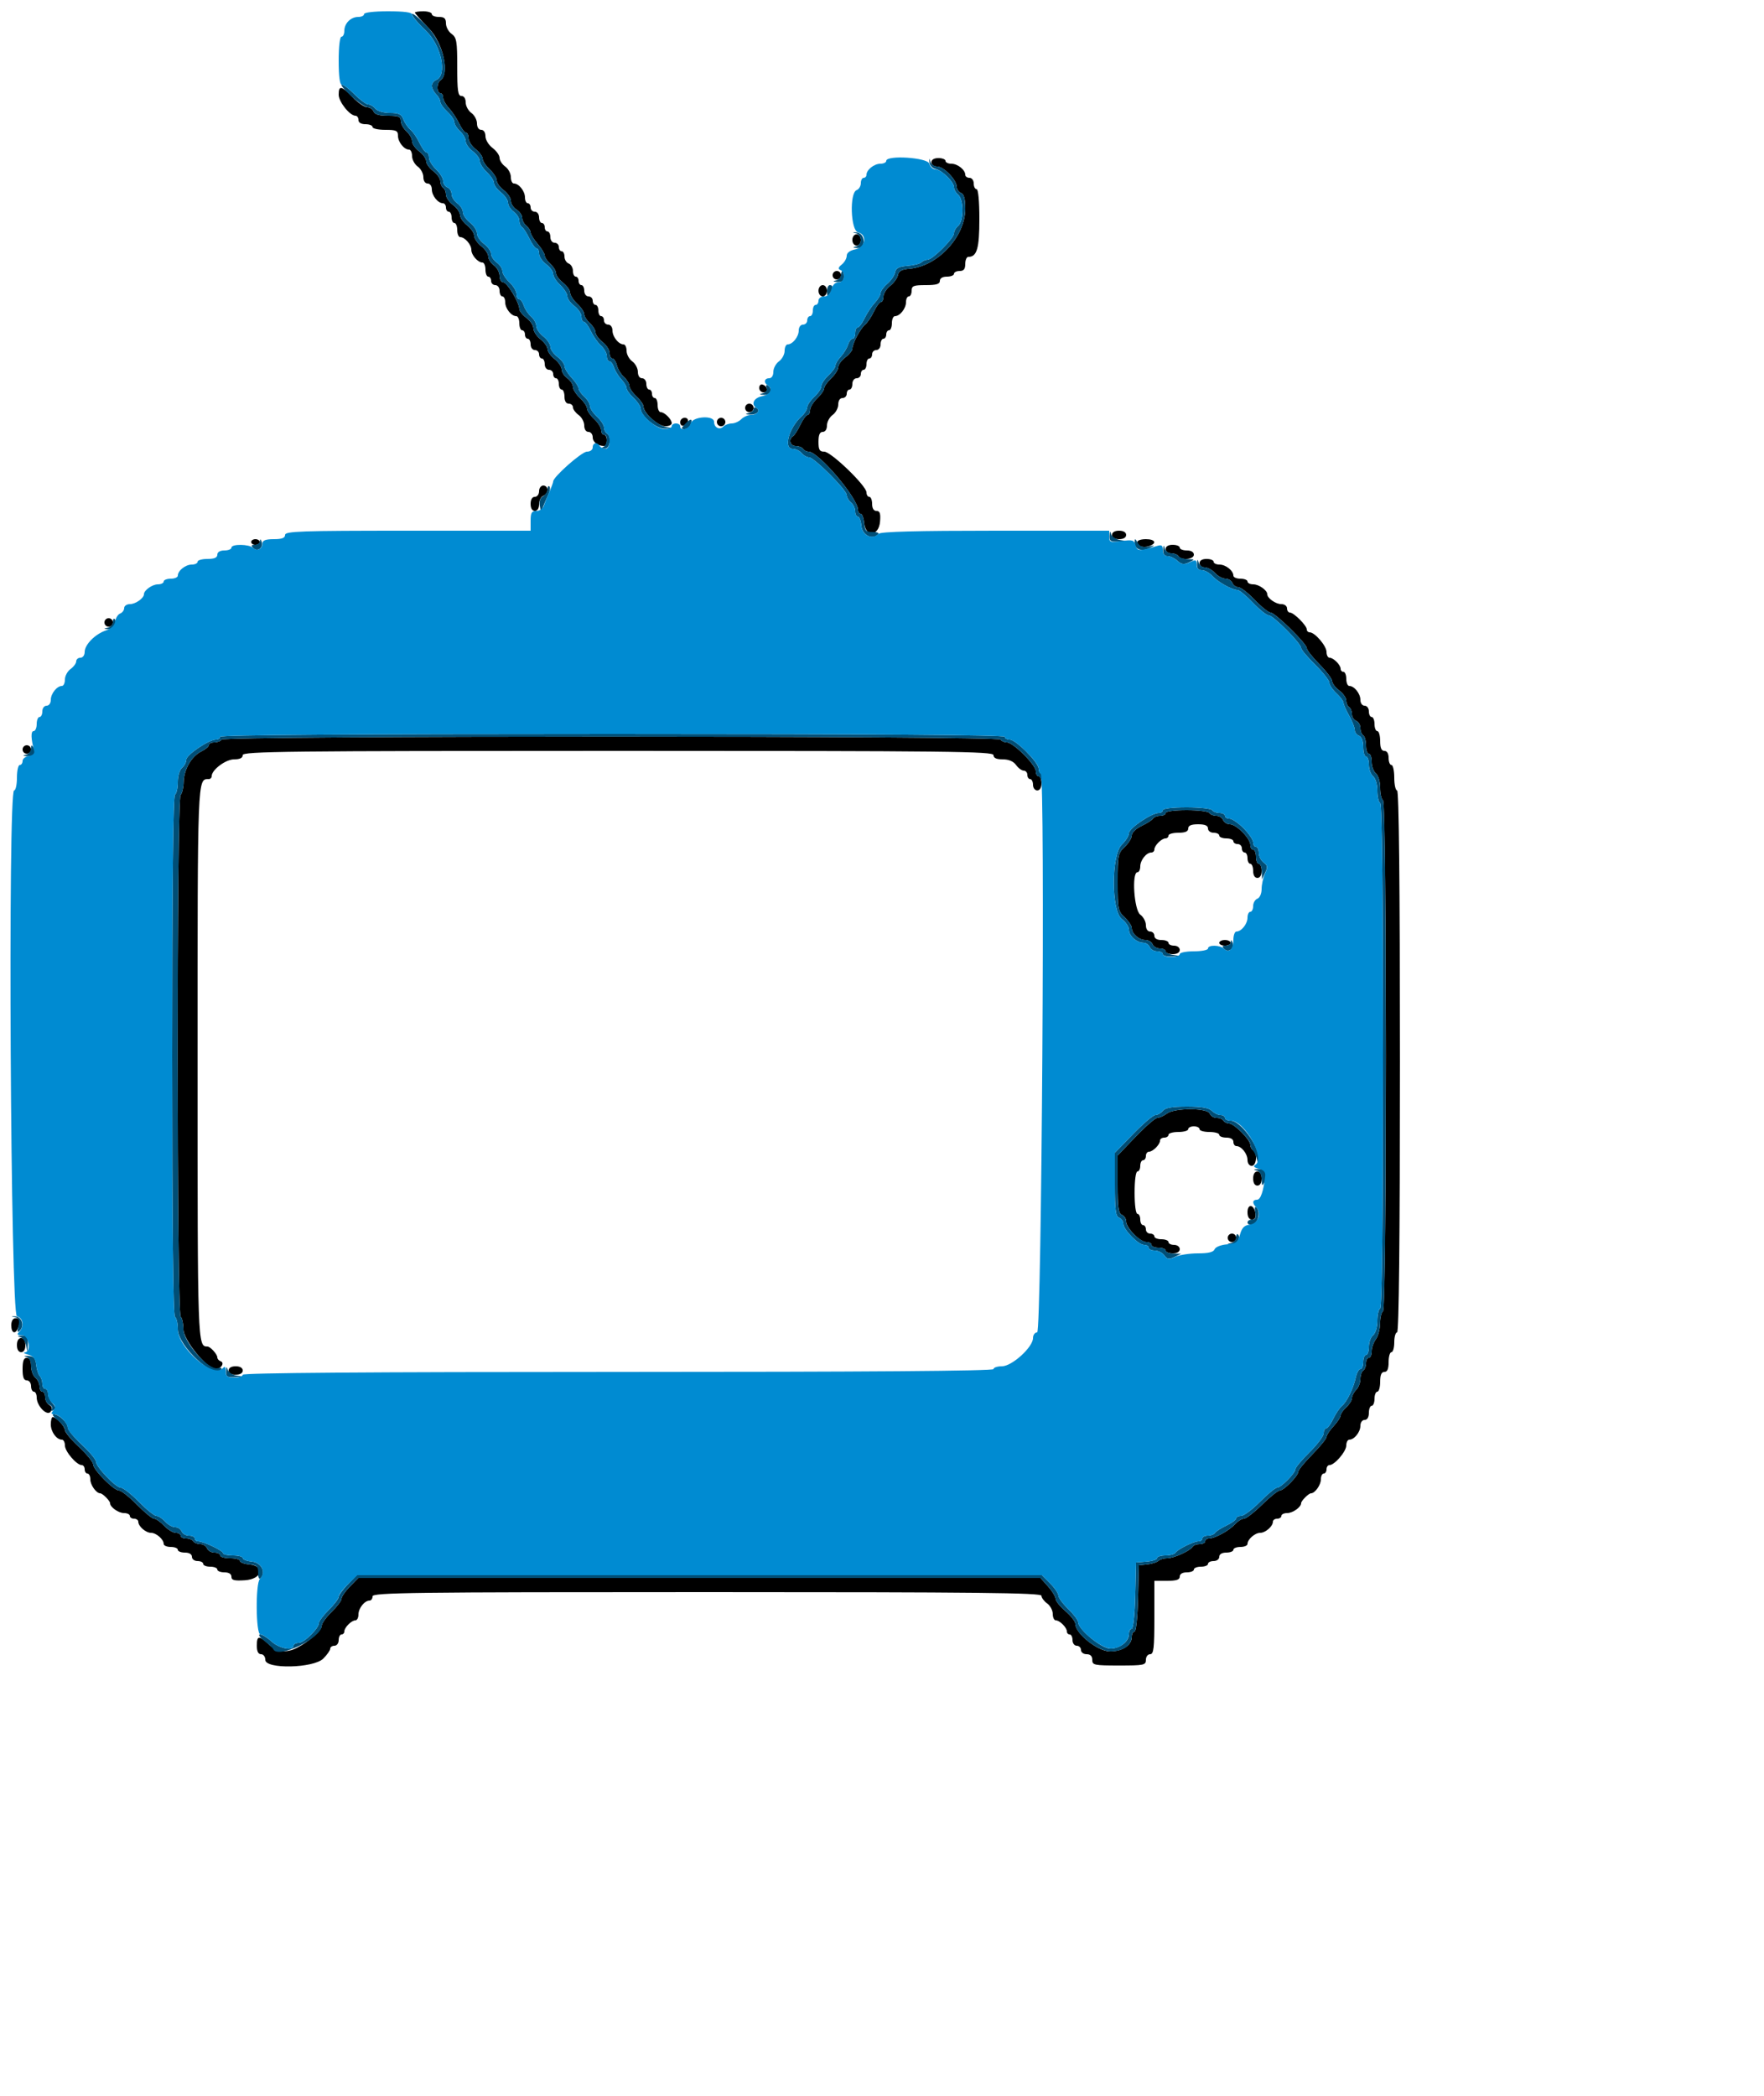 <svg id="svg" version="1.1" width="500" height="594" xmlns="http://www.w3.org/2000/svg" xmlns:xlink="http://www.w3.org/1999/xlink" style="display: block;"><g id="svgg"><path id="path0" d="M117.600 3.575 C 117.600 3.781,119.400 5.807,121.600 8.077 C 125.638 12.245,127.562 21.093,124.800 22.800 C 124.360 23.072,124.000 23.993,124.000 24.847 C 124.000 25.701,124.360 26.400,124.800 26.400 C 125.240 26.400,125.600 26.955,125.600 27.633 C 125.600 28.312,126.344 29.662,127.253 30.633 C 128.162 31.605,129.463 33.570,130.144 35.000 C 130.825 36.430,131.701 37.600,132.091 37.600 C 132.481 37.600,132.800 38.294,132.800 39.142 C 132.800 39.990,133.700 41.392,134.800 42.257 C 135.900 43.122,136.800 44.346,136.800 44.976 C 136.800 45.606,137.700 46.967,138.800 48.000 C 139.900 49.033,140.800 50.451,140.800 51.150 C 140.800 51.848,141.700 53.096,142.800 53.922 C 143.900 54.748,144.800 56.091,144.800 56.905 C 144.800 57.720,145.520 58.836,146.400 59.386 C 147.280 59.935,148.000 60.974,148.000 61.694 C 148.000 62.415,148.540 63.452,149.200 64.000 C 149.860 64.548,150.400 65.402,150.401 65.898 C 150.402 66.394,151.302 67.846,152.401 69.124 C 153.500 70.403,154.400 71.877,154.400 72.400 C 154.400 72.924,155.120 74.004,156.000 74.800 C 156.880 75.596,157.600 76.770,157.600 77.409 C 157.600 78.047,158.500 79.278,159.600 80.143 C 160.700 81.008,161.600 82.279,161.600 82.966 C 161.600 83.654,162.500 85.051,163.600 86.070 C 164.700 87.090,165.600 88.425,165.600 89.038 C 165.600 89.651,166.320 90.804,167.200 91.600 C 168.080 92.396,168.800 93.570,168.800 94.209 C 168.800 94.847,169.700 96.078,170.800 96.943 C 171.900 97.808,172.800 99.210,172.800 100.058 C 172.800 100.906,173.153 101.600,173.585 101.600 C 174.016 101.600,174.589 102.474,174.857 103.541 C 175.125 104.609,176.032 106.105,176.872 106.865 C 177.712 107.626,178.400 108.749,178.400 109.362 C 178.400 109.975,179.300 111.310,180.400 112.330 C 181.500 113.349,182.400 114.662,182.400 115.248 C 182.400 117.027,186.579 120.800,188.550 120.800 C 189.567 120.800,190.400 120.414,190.400 119.943 C 190.400 118.835,188.365 116.800,187.257 116.800 C 186.786 116.800,186.400 115.900,186.400 114.800 C 186.400 113.700,186.040 112.800,185.600 112.800 C 185.160 112.800,184.800 112.260,184.800 111.600 C 184.800 110.940,184.440 110.400,184.000 110.400 C 183.560 110.400,183.200 109.680,183.200 108.800 C 183.200 107.911,182.667 107.200,182.000 107.200 C 181.284 107.200,180.800 106.464,180.800 105.377 C 180.800 104.374,180.080 103.034,179.200 102.400 C 178.320 101.766,177.600 100.426,177.600 99.423 C 177.600 98.421,177.214 97.600,176.743 97.600 C 175.331 97.600,173.600 95.428,173.600 93.657 C 173.600 92.717,173.080 92.000,172.400 92.000 C 171.740 92.000,171.200 91.460,171.200 90.800 C 171.200 90.140,170.840 89.600,170.400 89.600 C 169.960 89.600,169.600 88.880,169.600 88.000 C 169.600 87.120,169.240 86.400,168.800 86.400 C 168.360 86.400,168.000 85.860,168.000 85.200 C 168.000 84.540,167.460 84.000,166.800 84.000 C 166.133 84.000,165.600 83.289,165.600 82.400 C 165.600 81.520,165.240 80.800,164.800 80.800 C 164.360 80.800,164.000 80.260,164.000 79.600 C 164.000 78.940,163.640 78.400,163.200 78.400 C 162.760 78.400,162.400 77.669,162.400 76.775 C 162.400 75.881,161.860 74.943,161.200 74.689 C 160.540 74.436,160.000 73.547,160.000 72.714 C 160.000 71.881,159.640 71.200,159.200 71.200 C 158.760 71.200,158.400 70.660,158.400 70.000 C 158.400 69.340,157.860 68.800,157.200 68.800 C 156.533 68.800,156.000 68.089,156.000 67.200 C 156.000 66.320,155.640 65.600,155.200 65.600 C 154.760 65.600,154.400 65.060,154.400 64.400 C 154.400 63.740,154.040 63.200,153.600 63.200 C 153.160 63.200,152.800 62.480,152.800 61.600 C 152.800 60.711,152.267 60.000,151.600 60.000 C 150.940 60.000,150.400 59.460,150.400 58.800 C 150.400 58.140,150.040 57.600,149.600 57.600 C 149.160 57.600,148.800 56.854,148.800 55.943 C 148.800 54.172,147.069 52.000,145.657 52.000 C 145.186 52.000,144.800 51.179,144.800 50.177 C 144.800 49.174,144.080 47.834,143.200 47.200 C 142.320 46.566,141.600 45.457,141.600 44.735 C 141.600 44.014,140.700 42.748,139.600 41.922 C 138.498 41.095,137.600 39.607,137.600 38.610 C 137.600 37.534,137.113 36.800,136.400 36.800 C 135.684 36.800,135.200 36.064,135.200 34.977 C 135.200 33.974,134.480 32.634,133.600 32.000 C 132.720 31.366,132.000 30.026,132.000 29.023 C 132.000 27.936,131.516 27.200,130.800 27.200 C 129.811 27.200,129.600 25.753,129.600 18.977 C 129.600 11.671,129.421 10.625,128.000 9.600 C 127.120 8.966,126.400 7.626,126.400 6.623 C 126.400 5.212,125.948 4.800,124.400 4.800 C 123.300 4.800,122.400 4.440,122.400 4.000 C 122.400 3.560,121.320 3.200,120.000 3.200 C 118.680 3.200,117.600 3.369,117.600 3.575 M96.000 26.836 C 96.000 28.853,99.152 32.800,100.764 32.800 C 101.224 32.800,101.600 33.340,101.600 34.000 C 101.600 34.747,102.356 35.200,103.600 35.200 C 104.700 35.200,105.600 35.560,105.600 36.000 C 105.600 36.440,107.220 36.800,109.200 36.800 C 112.308 36.800,112.800 37.026,112.800 38.457 C 112.800 40.228,114.531 42.400,115.943 42.400 C 116.414 42.400,116.800 43.221,116.800 44.223 C 116.800 45.226,117.520 46.566,118.400 47.200 C 119.280 47.834,120.000 49.174,120.000 50.177 C 120.000 51.264,120.484 52.000,121.200 52.000 C 121.880 52.000,122.400 52.717,122.400 53.657 C 122.400 55.428,124.131 57.600,125.543 57.600 C 126.014 57.600,126.400 58.140,126.400 58.800 C 126.400 59.460,126.760 60.000,127.200 60.000 C 127.640 60.000,128.000 60.720,128.000 61.600 C 128.000 62.480,128.360 63.200,128.800 63.200 C 129.240 63.200,129.600 64.100,129.600 65.200 C 129.600 66.300,129.986 67.200,130.457 67.200 C 131.753 67.200,133.600 69.316,133.600 70.800 C 133.600 72.284,135.447 74.400,136.743 74.400 C 137.214 74.400,137.600 75.300,137.600 76.400 C 137.600 77.500,137.960 78.400,138.400 78.400 C 138.840 78.400,139.200 78.940,139.200 79.600 C 139.200 80.260,139.740 80.800,140.400 80.800 C 141.067 80.800,141.600 81.511,141.600 82.400 C 141.600 83.280,141.960 84.000,142.400 84.000 C 142.840 84.000,143.200 84.746,143.200 85.657 C 143.200 87.428,144.931 89.600,146.343 89.600 C 146.814 89.600,147.200 90.500,147.200 91.600 C 147.200 92.700,147.560 93.600,148.000 93.600 C 148.440 93.600,148.800 94.140,148.800 94.800 C 148.800 95.460,149.160 96.000,149.600 96.000 C 150.040 96.000,150.400 96.720,150.400 97.600 C 150.400 98.489,150.933 99.200,151.600 99.200 C 152.260 99.200,152.800 99.740,152.800 100.400 C 152.800 101.060,153.160 101.600,153.600 101.600 C 154.040 101.600,154.400 102.320,154.400 103.200 C 154.400 104.089,154.933 104.800,155.600 104.800 C 156.260 104.800,156.800 105.340,156.800 106.000 C 156.800 106.660,157.160 107.200,157.600 107.200 C 158.040 107.200,158.400 107.920,158.400 108.800 C 158.400 109.680,158.760 110.400,159.200 110.400 C 159.640 110.400,160.000 111.300,160.000 112.400 C 160.000 113.644,160.453 114.400,161.200 114.400 C 161.860 114.400,162.400 114.861,162.400 115.423 C 162.400 115.986,163.120 116.966,164.000 117.600 C 164.880 118.234,165.600 119.574,165.600 120.577 C 165.600 121.664,166.084 122.400,166.800 122.400 C 167.460 122.400,168.000 123.081,168.000 123.914 C 168.000 125.302,169.442 126.400,171.265 126.400 C 171.669 126.400,172.000 125.680,172.000 124.800 C 172.000 123.920,171.640 123.200,171.200 123.200 C 170.760 123.200,170.400 122.611,170.400 121.892 C 170.400 121.172,169.500 119.749,168.400 118.730 C 167.300 117.710,166.400 116.382,166.400 115.778 C 166.400 115.173,165.500 113.833,164.400 112.800 C 163.300 111.767,162.400 110.343,162.400 109.637 C 162.400 108.931,161.680 107.834,160.800 107.200 C 159.920 106.566,159.200 105.432,159.200 104.681 C 159.200 103.931,158.300 102.608,157.200 101.743 C 156.100 100.878,155.200 99.618,155.200 98.943 C 155.200 98.268,154.300 97.008,153.200 96.143 C 152.100 95.278,151.200 93.897,151.200 93.075 C 151.200 92.253,150.300 90.904,149.200 90.078 C 148.100 89.252,147.200 88.120,147.200 87.564 C 147.200 85.762,143.735 80.000,142.652 80.000 C 142.073 80.000,141.600 79.179,141.600 78.177 C 141.600 77.174,140.880 75.834,140.000 75.200 C 139.120 74.566,138.400 73.432,138.400 72.681 C 138.400 71.931,137.500 70.608,136.400 69.743 C 135.300 68.878,134.400 67.553,134.400 66.800 C 134.400 66.047,133.500 64.722,132.400 63.857 C 131.300 62.992,130.400 61.675,130.400 60.932 C 130.400 60.188,129.500 58.904,128.400 58.078 C 127.300 57.252,126.400 55.928,126.400 55.135 C 126.400 54.343,126.040 53.472,125.600 53.200 C 125.160 52.928,124.800 52.092,124.800 51.343 C 124.800 50.593,123.900 49.304,122.800 48.478 C 121.700 47.652,120.800 46.392,120.800 45.678 C 120.800 44.964,119.900 43.704,118.800 42.878 C 117.700 42.052,116.800 40.762,116.800 40.012 C 116.800 39.262,116.080 37.996,115.200 37.200 C 114.320 36.404,113.600 35.088,113.600 34.276 C 113.600 33.058,112.965 32.800,109.975 32.800 C 107.491 32.800,106.205 32.422,105.889 31.600 C 105.636 30.940,104.818 30.400,104.071 30.400 C 103.325 30.400,101.493 29.140,100.000 27.600 C 96.769 24.266,96.000 24.120,96.000 26.836 M264.000 46.000 C 264.000 46.676,264.715 47.200,265.638 47.200 C 267.508 47.200,271.137 50.946,271.175 52.914 C 271.189 53.637,271.740 54.436,272.400 54.689 C 273.248 55.015,273.600 56.337,273.600 59.191 C 273.600 67.074,265.762 75.492,257.809 76.152 C 255.590 76.336,254.737 76.803,254.518 77.954 C 254.356 78.809,253.363 80.185,252.312 81.012 C 251.260 81.839,250.400 83.210,250.400 84.058 C 250.400 84.906,250.081 85.600,249.691 85.600 C 249.301 85.600,248.408 86.810,247.706 88.290 C 247.004 89.769,245.890 91.427,245.231 91.974 C 243.863 93.109,241.600 97.370,241.600 98.811 C 241.600 99.342,240.700 100.452,239.600 101.278 C 238.500 102.104,237.600 103.352,237.600 104.050 C 237.600 104.749,236.700 106.167,235.600 107.200 C 234.500 108.233,233.600 109.518,233.600 110.055 C 233.600 110.593,232.706 111.880,231.614 112.916 C 230.521 113.952,229.621 115.430,229.614 116.200 C 229.606 116.970,229.281 117.600,228.891 117.600 C 228.501 117.600,227.592 118.845,226.870 120.366 C 226.148 121.887,225.207 123.349,224.779 123.613 C 223.407 124.461,223.946 126.400,225.553 126.400 C 226.407 126.400,227.328 126.760,227.600 127.200 C 227.872 127.640,228.587 128.000,229.190 128.000 C 232.000 128.000,243.200 141.208,243.200 144.523 C 243.200 145.115,243.537 145.600,243.949 145.600 C 244.361 145.600,244.811 146.770,244.949 148.200 C 245.349 152.341,249.100 152.008,249.448 147.800 C 249.638 145.509,249.402 144.800,248.448 144.800 C 247.650 144.800,247.200 144.079,247.200 142.800 C 247.200 141.700,246.840 140.800,246.400 140.800 C 245.960 140.800,245.600 140.234,245.600 139.543 C 245.600 137.686,235.557 128.000,233.632 128.000 C 232.300 128.000,232.000 127.485,232.000 125.200 C 232.000 123.244,232.362 122.400,233.200 122.400 C 233.916 122.400,234.400 121.664,234.400 120.577 C 234.400 119.574,235.120 118.234,236.000 117.600 C 236.880 116.966,237.600 115.626,237.600 114.623 C 237.600 113.536,238.084 112.800,238.800 112.800 C 239.460 112.800,240.000 112.260,240.000 111.600 C 240.000 110.940,240.360 110.400,240.800 110.400 C 241.240 110.400,241.600 109.680,241.600 108.800 C 241.600 107.911,242.133 107.200,242.800 107.200 C 243.460 107.200,244.000 106.660,244.000 106.000 C 244.000 105.340,244.360 104.800,244.800 104.800 C 245.240 104.800,245.600 104.080,245.600 103.200 C 245.600 102.320,245.960 101.600,246.400 101.600 C 246.840 101.600,247.200 101.060,247.200 100.400 C 247.200 99.740,247.740 99.200,248.400 99.200 C 249.067 99.200,249.600 98.489,249.600 97.600 C 249.600 96.720,249.960 96.000,250.400 96.000 C 250.840 96.000,251.200 95.460,251.200 94.800 C 251.200 94.140,251.560 93.600,252.000 93.600 C 252.440 93.600,252.800 92.700,252.800 91.600 C 252.800 90.500,253.186 89.600,253.657 89.600 C 255.069 89.600,256.800 87.428,256.800 85.657 C 256.800 84.746,257.160 84.000,257.600 84.000 C 258.040 84.000,258.400 83.280,258.400 82.400 C 258.400 81.013,258.933 80.800,262.400 80.800 C 265.422 80.800,266.400 80.507,266.400 79.600 C 266.400 78.853,267.156 78.400,268.400 78.400 C 269.500 78.400,270.400 78.040,270.400 77.600 C 270.400 77.160,271.120 76.800,272.000 76.800 C 273.173 76.800,273.600 76.267,273.600 74.800 C 273.600 73.700,273.986 72.800,274.457 72.800 C 276.910 72.800,277.600 70.441,277.600 62.057 C 277.600 56.952,277.283 53.600,276.800 53.600 C 276.360 53.600,276.000 52.880,276.000 52.000 C 276.000 51.111,275.467 50.400,274.800 50.400 C 274.140 50.400,273.600 50.014,273.600 49.543 C 273.600 48.131,271.428 46.400,269.657 46.400 C 268.746 46.400,268.000 46.040,268.000 45.600 C 268.000 45.160,267.100 44.800,266.000 44.800 C 264.756 44.800,264.000 45.253,264.000 46.000 M241.600 68.000 C 241.600 68.889,242.133 69.600,242.800 69.600 C 243.467 69.600,244.000 68.889,244.000 68.000 C 244.000 67.111,243.467 66.400,242.800 66.400 C 242.133 66.400,241.600 67.111,241.600 68.000 M236.000 78.000 C 236.000 78.660,236.540 79.200,237.200 79.200 C 237.860 79.200,238.400 78.660,238.400 78.000 C 238.400 77.340,237.860 76.800,237.200 76.800 C 236.540 76.800,236.000 77.340,236.000 78.000 M232.000 82.400 C 232.000 83.289,232.533 84.000,233.200 84.000 C 233.867 84.000,234.400 83.289,234.400 82.400 C 234.400 81.511,233.867 80.800,233.200 80.800 C 232.533 80.800,232.000 81.511,232.000 82.400 M215.200 109.933 C 215.200 110.630,215.770 111.200,216.467 111.200 C 217.879 111.200,217.633 109.478,216.150 108.983 C 215.628 108.809,215.200 109.237,215.200 109.933 M211.200 115.600 C 211.200 116.260,211.740 116.800,212.400 116.800 C 213.060 116.800,213.600 116.260,213.600 115.600 C 213.600 114.940,213.060 114.400,212.400 114.400 C 211.740 114.400,211.200 114.940,211.200 115.600 M192.800 119.667 C 192.800 120.363,193.228 120.791,193.750 120.617 C 195.233 120.122,195.479 118.400,194.067 118.400 C 193.370 118.400,192.800 118.970,192.800 119.667 M203.200 119.600 C 203.200 120.260,203.740 120.800,204.400 120.800 C 205.060 120.800,205.600 120.260,205.600 119.600 C 205.600 118.940,205.060 118.400,204.400 118.400 C 203.740 118.400,203.200 118.940,203.200 119.600 M152.800 139.200 C 152.800 140.089,152.267 140.800,151.600 140.800 C 150.853 140.800,150.400 141.556,150.400 142.800 C 150.400 144.044,150.853 144.800,151.600 144.800 C 152.332 144.800,152.800 144.054,152.800 142.886 C 152.800 141.833,153.340 140.764,154.000 140.511 C 154.660 140.257,155.200 139.499,155.200 138.825 C 155.200 138.151,154.660 137.600,154.000 137.600 C 153.333 137.600,152.800 138.311,152.800 139.200 M315.200 151.600 C 315.200 152.347,315.956 152.800,317.200 152.800 C 318.444 152.800,319.200 152.347,319.200 151.600 C 319.200 150.853,318.444 150.400,317.200 150.400 C 315.956 150.400,315.200 150.853,315.200 151.600 M71.200 153.600 C 71.200 154.040,71.740 154.400,72.400 154.400 C 73.060 154.400,73.600 154.040,73.600 153.600 C 73.600 153.160,73.060 152.800,72.400 152.800 C 71.740 152.800,71.200 153.160,71.200 153.600 M322.400 153.553 C 322.400 154.765,323.889 155.343,325.607 154.798 C 328.014 154.034,327.516 152.800,324.800 152.800 C 323.480 152.800,322.400 153.139,322.400 153.553 M330.400 155.600 C 330.400 156.260,331.099 156.800,331.953 156.800 C 332.807 156.800,333.728 157.160,334.000 157.600 C 334.795 158.887,338.400 158.559,338.400 157.200 C 338.400 156.453,337.644 156.000,336.400 156.000 C 335.300 156.000,334.400 155.640,334.400 155.200 C 334.400 154.760,333.500 154.400,332.400 154.400 C 331.156 154.400,330.400 154.853,330.400 155.600 M340.000 159.600 C 340.000 160.260,340.664 160.800,341.476 160.800 C 342.288 160.800,343.604 161.520,344.400 162.400 C 345.196 163.280,346.523 164.000,347.349 164.000 C 348.175 164.000,349.057 164.540,349.311 165.200 C 349.564 165.860,350.316 166.400,350.982 166.400 C 351.647 166.400,353.744 168.020,355.641 170.000 C 357.538 171.980,359.555 173.600,360.122 173.600 C 361.415 173.600,370.400 182.417,370.400 183.686 C 370.400 184.200,372.020 186.264,374.000 188.273 C 375.980 190.281,377.600 192.431,377.600 193.050 C 377.600 193.669,378.500 194.852,379.600 195.678 C 380.700 196.504,381.600 197.793,381.600 198.543 C 381.600 199.292,381.960 200.128,382.400 200.400 C 382.840 200.672,383.200 201.555,383.200 202.362 C 383.200 203.169,383.740 204.036,384.400 204.289 C 385.060 204.543,385.600 205.460,385.600 206.328 C 385.600 207.196,385.960 208.128,386.400 208.400 C 386.840 208.672,387.200 209.953,387.200 211.247 C 387.200 212.541,387.560 213.600,388.000 213.600 C 388.440 213.600,388.800 214.636,388.800 215.902 C 388.800 217.168,389.340 218.652,390.000 219.200 C 390.683 219.767,391.200 221.511,391.200 223.251 C 391.200 224.931,391.560 226.528,392.000 226.800 C 393.104 227.482,393.104 370.918,392.000 371.600 C 391.560 371.872,391.189 373.423,391.175 375.047 C 391.161 376.671,390.621 378.699,389.975 379.553 C 389.329 380.407,388.800 381.937,388.800 382.953 C 388.800 383.969,388.440 384.800,388.000 384.800 C 387.560 384.800,387.200 385.499,387.200 386.353 C 387.200 387.207,386.840 388.128,386.400 388.400 C 385.960 388.672,385.600 389.747,385.600 390.790 C 385.600 391.833,385.060 393.226,384.400 393.886 C 383.740 394.546,383.200 395.596,383.200 396.219 C 383.200 396.842,382.480 398.004,381.600 398.800 C 380.720 399.596,380.000 400.646,380.000 401.132 C 380.000 401.618,379.100 402.987,378.000 404.173 C 376.900 405.360,376.000 406.726,376.000 407.210 C 376.000 407.694,374.200 409.919,372.000 412.154 C 369.800 414.389,368.000 416.599,368.000 417.065 C 368.000 418.238,363.912 422.400,362.759 422.400 C 362.241 422.400,359.989 424.200,357.754 426.400 C 355.519 428.600,353.186 430.400,352.569 430.400 C 351.952 430.400,350.794 431.123,349.995 432.006 C 348.376 433.794,344.335 436.000,342.677 436.000 C 342.085 436.000,341.600 436.360,341.600 436.800 C 341.600 437.240,340.901 437.600,340.047 437.600 C 339.193 437.600,338.286 437.937,338.031 438.349 C 337.300 439.533,332.726 441.600,330.837 441.600 C 329.893 441.600,328.778 441.932,328.360 442.338 C 327.942 442.745,326.520 443.195,325.200 443.338 L 322.800 443.600 322.575 453.000 C 322.446 458.373,322.017 462.400,321.575 462.400 C 321.149 462.400,320.800 463.064,320.800 463.876 C 320.800 466.249,318.181 468.000,314.631 468.000 C 311.186 468.000,304.800 462.931,304.800 460.196 C 304.800 459.527,303.540 457.904,302.000 456.588 C 300.460 455.273,299.200 453.699,299.200 453.091 C 299.200 452.483,298.240 450.909,297.068 449.593 L 294.936 447.200 198.241 447.200 L 101.546 447.200 99.173 449.628 C 97.868 450.963,96.800 452.512,96.800 453.071 C 96.800 453.629,95.540 455.307,94.000 456.800 C 92.460 458.293,91.197 460.073,91.193 460.757 C 91.185 462.049,87.684 465.164,84.219 466.962 C 81.193 468.532,78.565 468.217,76.173 466.000 C 73.381 463.410,72.800 463.479,72.800 466.400 C 72.800 468.000,73.200 468.800,74.000 468.800 C 74.667 468.800,75.200 469.511,75.200 470.400 C 75.200 473.091,88.885 472.788,91.636 470.036 C 92.716 468.956,93.600 467.696,93.600 467.236 C 93.600 466.776,94.140 466.400,94.800 466.400 C 95.467 466.400,96.000 465.689,96.000 464.800 C 96.000 463.920,96.360 463.200,96.800 463.200 C 97.240 463.200,97.600 462.814,97.600 462.343 C 97.600 461.235,99.635 459.200,100.743 459.200 C 101.214 459.200,101.600 458.454,101.600 457.543 C 101.600 455.772,103.331 453.600,104.743 453.600 C 105.214 453.600,105.600 453.060,105.600 452.400 C 105.600 451.340,116.667 451.200,200.400 451.200 C 276.862 451.200,295.200 451.398,295.200 452.223 C 295.200 452.786,295.920 453.766,296.800 454.400 C 297.680 455.034,298.400 456.374,298.400 457.377 C 298.400 458.379,298.786 459.200,299.257 459.200 C 300.365 459.200,302.400 461.235,302.400 462.343 C 302.400 462.814,302.760 463.200,303.200 463.200 C 303.640 463.200,304.000 463.920,304.000 464.800 C 304.000 465.689,304.533 466.400,305.200 466.400 C 305.860 466.400,306.400 466.940,306.400 467.600 C 306.400 468.267,307.111 468.800,308.000 468.800 C 309.067 468.800,309.600 469.333,309.600 470.400 C 309.600 471.888,310.133 472.000,317.200 472.000 C 324.267 472.000,324.800 471.888,324.800 470.400 C 324.800 469.511,325.333 468.800,326.000 468.800 C 327.005 468.800,327.200 467.111,327.200 458.400 L 327.200 448.000 330.800 448.000 C 333.467 448.000,334.400 447.689,334.400 446.800 C 334.400 446.053,335.156 445.600,336.400 445.600 C 337.500 445.600,338.400 445.240,338.400 444.800 C 338.400 444.360,339.300 444.000,340.400 444.000 C 341.500 444.000,342.400 443.640,342.400 443.200 C 342.400 442.760,343.120 442.400,344.000 442.400 C 344.889 442.400,345.600 441.867,345.600 441.200 C 345.600 440.453,346.356 440.000,347.600 440.000 C 348.700 440.000,349.600 439.640,349.600 439.200 C 349.600 438.760,350.500 438.400,351.600 438.400 C 352.700 438.400,353.600 438.014,353.600 437.543 C 353.600 436.247,355.716 434.400,357.200 434.400 C 358.684 434.400,360.800 432.553,360.800 431.257 C 360.800 430.786,361.340 430.400,362.000 430.400 C 362.660 430.400,363.200 430.040,363.200 429.600 C 363.200 429.160,363.946 428.800,364.857 428.800 C 366.426 428.800,368.800 427.114,368.800 426.000 C 368.800 425.332,370.932 423.200,371.600 423.200 C 372.714 423.200,374.400 420.826,374.400 419.257 C 374.400 418.346,374.760 417.600,375.200 417.600 C 375.640 417.600,376.000 417.060,376.000 416.400 C 376.000 415.740,376.376 415.200,376.836 415.200 C 378.294 415.200,381.600 411.339,381.600 409.636 C 381.600 408.736,381.986 408.000,382.457 408.000 C 383.869 408.000,385.600 405.828,385.600 404.057 C 385.600 403.117,386.120 402.400,386.800 402.400 C 387.547 402.400,388.000 401.644,388.000 400.400 C 388.000 399.300,388.360 398.400,388.800 398.400 C 389.240 398.400,389.600 397.500,389.600 396.400 C 389.600 395.300,389.960 394.400,390.400 394.400 C 390.840 394.400,391.200 393.140,391.200 391.600 C 391.200 389.644,391.562 388.800,392.400 388.800 C 393.238 388.800,393.600 387.956,393.600 386.000 C 393.600 384.460,393.960 383.200,394.400 383.200 C 394.840 383.200,395.200 381.940,395.200 380.400 C 395.200 378.860,395.560 377.600,396.000 377.600 C 396.528 377.600,396.800 351.467,396.800 300.800 C 396.800 250.133,396.528 224.000,396.000 224.000 C 395.560 224.000,395.200 222.380,395.200 220.400 C 395.200 218.420,394.840 216.800,394.400 216.800 C 393.960 216.800,393.600 215.900,393.600 214.800 C 393.600 213.556,393.147 212.800,392.400 212.800 C 391.562 212.800,391.200 211.956,391.200 210.000 C 391.200 208.460,390.840 207.200,390.400 207.200 C 389.960 207.200,389.600 206.300,389.600 205.200 C 389.600 204.100,389.240 203.200,388.800 203.200 C 388.360 203.200,388.000 202.480,388.000 201.600 C 388.000 200.711,387.467 200.000,386.800 200.000 C 386.120 200.000,385.600 199.283,385.600 198.343 C 385.600 196.572,383.869 194.400,382.457 194.400 C 381.986 194.400,381.600 193.500,381.600 192.400 C 381.600 191.300,381.240 190.400,380.800 190.400 C 380.360 190.400,380.000 190.014,380.000 189.543 C 380.000 188.435,377.965 186.400,376.857 186.400 C 376.386 186.400,376.000 185.664,376.000 184.764 C 376.000 183.061,372.694 179.200,371.236 179.200 C 370.776 179.200,370.400 178.824,370.400 178.364 C 370.400 177.278,366.722 173.600,365.636 173.600 C 365.176 173.600,364.800 173.060,364.800 172.400 C 364.800 171.720,364.083 171.200,363.143 171.200 C 361.574 171.200,359.200 169.514,359.200 168.400 C 359.200 167.286,356.826 165.600,355.257 165.600 C 354.346 165.600,353.600 165.240,353.600 164.800 C 353.600 164.360,352.700 164.000,351.600 164.000 C 350.500 164.000,349.600 163.614,349.600 163.143 C 349.600 161.731,347.428 160.000,345.657 160.000 C 344.746 160.000,344.000 159.640,344.000 159.200 C 344.000 158.760,343.100 158.400,342.000 158.400 C 340.756 158.400,340.000 158.853,340.000 159.600 M29.600 176.400 C 29.600 177.060,30.140 177.600,30.800 177.600 C 31.460 177.600,32.000 177.060,32.000 176.400 C 32.000 175.740,31.460 175.200,30.800 175.200 C 30.140 175.200,29.600 175.740,29.600 176.400 M62.800 209.600 C 62.528 210.040,61.607 210.400,60.753 210.400 C 59.899 210.400,59.200 210.740,59.200 211.156 C 59.200 211.572,58.236 212.382,57.057 212.956 C 54.287 214.305,52.132 218.048,52.058 221.640 C 52.026 223.202,51.633 224.847,51.183 225.297 C 50.073 226.407,50.098 372.018,51.208 373.128 C 51.644 373.564,52.000 375.198,52.001 376.760 C 52.002 379.772,58.723 388.000,61.182 388.000 C 62.650 388.000,63.760 386.187,62.542 385.781 C 62.024 385.608,61.600 385.111,61.600 384.676 C 61.600 383.796,59.601 381.600,58.800 381.600 C 56.007 381.600,56.000 381.395,56.000 301.200 C 56.000 219.602,55.953 220.800,59.143 220.800 C 59.614 220.800,60.000 220.424,60.000 219.964 C 60.000 218.168,63.964 215.200,66.364 215.200 C 67.996 215.200,68.800 214.804,68.800 214.000 C 68.800 212.939,81.156 212.800,175.200 212.800 C 269.244 212.800,281.600 212.939,281.600 214.000 C 281.600 214.823,282.425 215.200,284.223 215.200 C 285.929 215.200,287.250 215.760,288.000 216.800 C 288.634 217.680,289.614 218.400,290.177 218.400 C 290.739 218.400,291.200 218.940,291.200 219.600 C 291.200 220.260,291.560 220.800,292.000 220.800 C 292.440 220.800,292.800 221.520,292.800 222.400 C 292.800 223.289,293.333 224.000,294.000 224.000 C 294.747 224.000,295.200 223.244,295.200 222.000 C 295.200 220.900,294.840 220.000,294.400 220.000 C 293.960 220.000,293.600 219.355,293.600 218.567 C 293.600 216.778,287.209 210.400,285.417 210.400 C 284.690 210.400,283.872 210.040,283.600 209.600 C 282.916 208.493,63.484 208.493,62.800 209.600 M6.400 212.400 C 6.400 213.060,6.940 213.600,7.600 213.600 C 8.260 213.600,8.800 213.060,8.800 212.400 C 8.800 211.740,8.260 211.200,7.600 211.200 C 6.940 211.200,6.400 211.740,6.400 212.400 M330.400 230.400 C 330.400 230.840,329.701 231.200,328.847 231.200 C 327.993 231.200,327.078 231.550,326.813 231.979 C 326.549 232.407,325.087 233.348,323.566 234.070 C 322.000 234.813,320.800 235.976,320.800 236.752 C 320.800 237.505,319.900 238.967,318.800 240.000 C 316.921 241.765,316.800 242.372,316.800 250.000 C 316.800 257.628,316.921 258.235,318.800 260.000 C 319.900 261.033,320.800 262.382,320.800 262.997 C 320.800 264.609,322.830 266.400,324.657 266.400 C 325.522 266.400,326.436 266.940,326.689 267.600 C 326.943 268.260,327.881 268.800,328.775 268.800 C 329.669 268.800,330.400 269.160,330.400 269.600 C 330.400 270.040,331.300 270.400,332.400 270.400 C 333.644 270.400,334.400 269.947,334.400 269.200 C 334.400 268.533,333.689 268.000,332.800 268.000 C 331.920 268.000,331.200 267.640,331.200 267.200 C 331.200 266.760,330.300 266.400,329.200 266.400 C 327.956 266.400,327.200 265.947,327.200 265.200 C 327.200 264.540,326.660 264.000,326.000 264.000 C 325.284 264.000,324.800 263.264,324.800 262.177 C 324.800 261.174,324.080 259.834,323.200 259.200 C 321.452 257.940,320.736 247.200,322.400 247.200 C 322.840 247.200,323.200 246.454,323.200 245.543 C 323.200 243.772,324.931 241.600,326.343 241.600 C 326.814 241.600,327.200 241.214,327.200 240.743 C 327.200 239.635,329.235 237.600,330.343 237.600 C 330.814 237.600,331.200 237.240,331.200 236.800 C 331.200 236.360,332.460 236.000,334.000 236.000 C 335.956 236.000,336.800 235.638,336.800 234.800 C 336.800 233.962,337.644 233.600,339.600 233.600 C 341.556 233.600,342.400 233.962,342.400 234.800 C 342.400 235.467,343.111 236.000,344.000 236.000 C 344.880 236.000,345.600 236.360,345.600 236.800 C 345.600 237.240,346.500 237.600,347.600 237.600 C 348.700 237.600,349.600 237.960,349.600 238.400 C 349.600 238.840,350.140 239.200,350.800 239.200 C 351.460 239.200,352.000 239.740,352.000 240.400 C 352.000 241.060,352.360 241.600,352.800 241.600 C 353.240 241.600,353.600 242.320,353.600 243.200 C 353.600 244.080,353.960 244.800,354.400 244.800 C 354.840 244.800,355.200 245.700,355.200 246.800 C 355.200 248.044,355.653 248.800,356.400 248.800 C 357.147 248.800,357.600 248.044,357.600 246.800 C 357.600 245.700,357.240 244.800,356.800 244.800 C 356.360 244.800,356.000 243.900,356.000 242.800 C 356.000 241.700,355.640 240.800,355.200 240.800 C 354.760 240.800,354.400 240.190,354.400 239.444 C 354.400 237.600,350.448 233.600,348.625 233.600 C 347.814 233.600,346.943 233.060,346.689 232.400 C 346.436 231.740,345.569 231.200,344.762 231.200 C 343.955 231.200,343.072 230.840,342.800 230.400 C 342.528 229.960,339.627 229.600,336.353 229.600 C 332.918 229.600,330.400 229.938,330.400 230.400 M345.600 267.200 C 345.600 267.640,346.320 268.000,347.200 268.000 C 348.080 268.000,348.800 267.640,348.800 267.200 C 348.800 266.760,348.080 266.400,347.200 266.400 C 346.320 266.400,345.600 266.760,345.600 267.200 M330.753 315.575 C 329.899 316.221,328.706 316.761,328.102 316.775 C 327.498 316.789,324.708 319.200,321.902 322.133 L 316.800 327.466 316.800 335.647 C 316.800 342.182,317.042 343.922,318.000 344.289 C 318.660 344.543,319.200 345.371,319.200 346.131 C 319.200 347.983,323.135 352.000,324.950 352.000 C 325.747 352.000,326.400 352.360,326.400 352.800 C 326.400 353.240,327.300 353.600,328.400 353.600 C 329.500 353.600,330.400 353.960,330.400 354.400 C 330.400 354.840,331.300 355.200,332.400 355.200 C 333.644 355.200,334.400 354.747,334.400 354.000 C 334.400 353.333,333.689 352.800,332.800 352.800 C 331.920 352.800,331.200 352.440,331.200 352.000 C 331.200 351.560,330.300 351.200,329.200 351.200 C 328.100 351.200,327.200 350.840,327.200 350.400 C 327.200 349.960,326.660 349.600,326.000 349.600 C 325.340 349.600,324.800 349.060,324.800 348.400 C 324.800 347.740,324.440 347.200,324.000 347.200 C 323.560 347.200,323.200 346.480,323.200 345.600 C 323.200 344.720,322.840 344.000,322.400 344.000 C 321.938 344.000,321.600 341.467,321.600 338.000 C 321.600 334.533,321.938 332.000,322.400 332.000 C 322.840 332.000,323.200 331.280,323.200 330.400 C 323.200 329.520,323.560 328.800,324.000 328.800 C 324.440 328.800,324.800 328.260,324.800 327.600 C 324.800 326.940,325.186 326.400,325.657 326.400 C 326.765 326.400,328.800 324.365,328.800 323.257 C 328.800 322.786,329.340 322.400,330.000 322.400 C 330.660 322.400,331.200 322.040,331.200 321.600 C 331.200 321.160,332.460 320.800,334.000 320.800 C 335.540 320.800,336.800 320.440,336.800 320.000 C 336.800 319.560,337.520 319.200,338.400 319.200 C 339.280 319.200,340.000 319.560,340.000 320.000 C 340.000 320.440,341.260 320.800,342.800 320.800 C 344.340 320.800,345.600 321.160,345.600 321.600 C 345.600 322.040,346.500 322.400,347.600 322.400 C 348.844 322.400,349.600 322.853,349.600 323.600 C 349.600 324.260,349.986 324.800,350.457 324.800 C 351.869 324.800,353.600 326.972,353.600 328.743 C 353.600 329.683,354.120 330.400,354.800 330.400 C 356.159 330.400,356.487 326.795,355.200 326.000 C 354.760 325.728,354.400 325.015,354.400 324.414 C 354.400 322.998,349.802 318.400,348.386 318.400 C 347.785 318.400,347.072 318.040,346.800 317.600 C 346.528 317.160,345.645 316.800,344.838 316.800 C 344.031 316.800,343.164 316.260,342.911 315.600 C 342.277 313.948,332.929 313.929,330.753 315.575 M355.200 334.000 C 355.200 335.244,355.653 336.000,356.400 336.000 C 357.147 336.000,357.600 335.244,357.600 334.000 C 357.600 332.756,357.147 332.000,356.400 332.000 C 355.653 332.000,355.200 332.756,355.200 334.000 M353.600 343.533 C 353.600 344.878,354.039 345.600,354.856 345.600 C 355.690 345.600,356.025 345.016,355.856 343.863 C 355.479 341.301,353.600 341.027,353.600 343.533 M348.000 350.800 C 348.000 351.460,348.540 352.000,349.200 352.000 C 349.860 352.000,350.400 351.460,350.400 350.800 C 350.400 350.140,349.860 349.600,349.200 349.600 C 348.540 349.600,348.000 350.140,348.000 350.800 M3.200 375.600 C 3.200 377.834,4.367 378.282,5.114 376.335 C 5.883 374.333,5.691 373.600,4.400 373.600 C 3.653 373.600,3.200 374.356,3.200 375.600 M4.800 381.200 C 4.800 382.444,5.253 383.200,6.000 383.200 C 6.747 383.200,7.200 382.444,7.200 381.200 C 7.200 379.956,6.747 379.200,6.000 379.200 C 5.253 379.200,4.800 379.956,4.800 381.200 M6.400 388.000 C 6.400 390.311,6.733 391.200,7.600 391.200 C 8.267 391.200,8.800 391.911,8.800 392.800 C 8.800 393.680,9.160 394.400,9.600 394.400 C 10.040 394.400,10.400 395.135,10.400 396.033 C 10.400 398.502,13.454 401.531,14.400 400.001 C 14.893 399.202,14.753 398.614,13.964 398.172 C 13.324 397.814,12.800 396.818,12.800 395.960 C 12.800 395.102,12.440 394.400,12.000 394.400 C 11.560 394.400,11.200 393.724,11.200 392.898 C 11.200 392.072,10.660 390.948,10.000 390.400 C 9.340 389.852,8.800 388.368,8.800 387.102 C 8.800 385.589,8.389 384.800,7.600 384.800 C 6.733 384.800,6.400 385.689,6.400 388.000 M64.800 388.400 C 64.800 389.147,65.556 389.600,66.800 389.600 C 68.044 389.600,68.800 389.147,68.800 388.400 C 68.800 387.653,68.044 387.200,66.800 387.200 C 65.556 387.200,64.800 387.653,64.800 388.400 M14.400 403.657 C 14.400 405.767,16.016 408.000,17.543 408.000 C 18.014 408.000,18.400 408.736,18.400 409.636 C 18.400 411.339,21.706 415.200,23.164 415.200 C 23.624 415.200,24.000 415.740,24.000 416.400 C 24.000 417.060,24.360 417.600,24.800 417.600 C 25.240 417.600,25.600 418.346,25.600 419.257 C 25.600 420.826,27.286 423.200,28.400 423.200 C 29.068 423.200,31.200 425.332,31.200 426.000 C 31.200 427.114,33.574 428.800,35.143 428.800 C 36.054 428.800,36.800 429.160,36.800 429.600 C 36.800 430.040,37.340 430.400,38.000 430.400 C 38.660 430.400,39.200 430.786,39.200 431.257 C 39.200 432.553,41.316 434.400,42.800 434.400 C 44.284 434.400,46.400 436.247,46.400 437.543 C 46.400 438.014,47.300 438.400,48.400 438.400 C 49.500 438.400,50.400 438.760,50.400 439.200 C 50.400 439.640,51.300 440.000,52.400 440.000 C 53.644 440.000,54.400 440.453,54.400 441.200 C 54.400 441.867,55.111 442.400,56.000 442.400 C 56.880 442.400,57.600 442.760,57.600 443.200 C 57.600 443.640,58.500 444.000,59.600 444.000 C 60.700 444.000,61.600 444.360,61.600 444.800 C 61.600 445.240,62.500 445.600,63.600 445.600 C 64.876 445.600,65.600 446.050,65.600 446.844 C 65.600 447.829,66.391 448.037,69.400 447.844 C 74.311 447.529,75.306 443.803,70.600 443.349 C 69.170 443.211,68.000 442.761,68.000 442.349 C 68.000 441.937,66.740 441.600,65.200 441.600 C 63.660 441.600,62.400 441.240,62.400 440.800 C 62.400 440.360,61.669 440.000,60.775 440.000 C 59.881 440.000,58.943 439.460,58.689 438.800 C 58.436 438.140,57.569 437.600,56.762 437.600 C 55.955 437.600,55.072 437.240,54.800 436.800 C 54.528 436.360,53.607 436.000,52.753 436.000 C 51.899 436.000,51.200 435.640,51.200 435.200 C 51.200 434.760,50.570 434.394,49.800 434.386 C 49.030 434.379,47.552 433.479,46.516 432.386 C 45.480 431.294,44.206 430.400,43.686 430.400 C 43.166 430.400,40.967 428.600,38.800 426.400 C 36.633 424.200,34.354 422.400,33.736 422.400 C 32.242 422.400,26.400 416.510,26.400 415.004 C 26.400 414.352,24.600 412.135,22.400 410.077 C 20.200 408.020,18.400 405.866,18.400 405.292 C 18.400 404.236,15.927 401.600,14.937 401.600 C 14.642 401.600,14.400 402.526,14.400 403.657 " stroke="none" fill="#000000" fill-rule="evenodd"></path><path id="path1" d="" stroke="none" fill="#00ffff" fill-rule="evenodd"></path><path id="path2" d="M116.800 4.022 C 116.800 4.574,118.600 6.724,120.800 8.800 C 125.132 12.889,126.856 21.440,123.600 22.689 C 122.940 22.943,122.400 23.675,122.400 24.318 C 122.400 24.960,122.940 26.026,123.600 26.686 C 124.260 27.346,124.800 28.320,124.800 28.851 C 124.800 29.382,125.700 30.651,126.800 31.670 C 127.900 32.690,128.800 34.025,128.800 34.638 C 128.800 35.251,129.520 36.404,130.400 37.200 C 131.280 37.996,132.000 39.262,132.000 40.012 C 132.000 40.762,132.900 42.052,134.000 42.878 C 135.100 43.704,136.000 44.952,136.000 45.650 C 136.000 46.349,136.900 47.767,138.000 48.800 C 139.100 49.833,140.000 51.194,140.000 51.824 C 140.000 52.454,140.900 53.678,142.000 54.543 C 143.100 55.408,144.000 56.731,144.000 57.481 C 144.000 58.232,144.720 59.366,145.600 60.000 C 146.480 60.634,147.200 61.772,147.200 62.529 C 147.200 63.286,147.550 64.122,147.979 64.387 C 148.407 64.651,149.348 66.113,150.070 67.634 C 150.792 69.155,151.701 70.400,152.091 70.400 C 152.481 70.400,152.800 71.070,152.800 71.888 C 152.800 72.706,153.700 74.052,154.800 74.878 C 155.900 75.704,156.800 76.952,156.800 77.650 C 156.800 78.349,157.700 79.767,158.800 80.800 C 159.900 81.833,160.800 83.251,160.800 83.950 C 160.800 84.648,161.700 85.896,162.800 86.722 C 163.900 87.548,164.800 88.894,164.800 89.712 C 164.800 90.530,165.119 91.200,165.509 91.200 C 165.899 91.200,166.782 92.389,167.472 93.842 C 168.161 95.295,169.462 97.151,170.363 97.966 C 171.263 98.781,172.000 100.112,172.000 100.924 C 172.000 101.736,172.336 102.400,172.746 102.400 C 173.156 102.400,173.740 103.182,174.044 104.139 C 174.347 105.095,175.272 106.603,176.098 107.489 C 176.924 108.376,177.600 109.511,177.600 110.011 C 177.600 110.512,178.500 111.767,179.600 112.800 C 180.700 113.833,181.600 115.184,181.600 115.801 C 181.600 117.897,186.124 121.607,188.538 121.491 C 190.699 121.387,190.711 121.366,188.800 121.023 C 186.449 120.601,182.400 117.007,182.400 115.342 C 182.400 114.705,181.500 113.349,180.400 112.330 C 179.300 111.310,178.400 109.975,178.400 109.362 C 178.400 108.749,177.712 107.626,176.872 106.865 C 176.032 106.105,175.125 104.609,174.857 103.541 C 174.589 102.474,174.016 101.600,173.585 101.600 C 173.153 101.600,172.800 100.906,172.800 100.058 C 172.800 99.210,171.900 97.808,170.800 96.943 C 169.700 96.078,168.800 94.847,168.800 94.209 C 168.800 93.570,168.080 92.396,167.200 91.600 C 166.320 90.804,165.600 89.651,165.600 89.038 C 165.600 88.425,164.700 87.090,163.600 86.070 C 162.500 85.051,161.600 83.654,161.600 82.966 C 161.600 82.279,160.700 81.008,159.600 80.143 C 158.500 79.278,157.600 78.047,157.600 77.409 C 157.600 76.770,156.880 75.596,156.000 74.800 C 155.120 74.004,154.400 72.924,154.400 72.400 C 154.400 71.877,153.500 70.403,152.401 69.124 C 151.302 67.846,150.402 66.394,150.401 65.898 C 150.400 65.402,149.860 64.548,149.200 64.000 C 148.540 63.452,148.000 62.415,148.000 61.694 C 148.000 60.974,147.280 59.935,146.400 59.386 C 145.520 58.836,144.800 57.720,144.800 56.905 C 144.800 56.091,143.900 54.748,142.800 53.922 C 141.700 53.096,140.800 51.848,140.800 51.150 C 140.800 50.451,139.900 49.033,138.800 48.000 C 137.700 46.967,136.800 45.606,136.800 44.976 C 136.800 44.346,135.900 43.122,134.800 42.257 C 133.700 41.392,132.800 39.990,132.800 39.142 C 132.800 38.294,132.481 37.600,132.091 37.600 C 131.701 37.600,130.825 36.430,130.144 35.000 C 129.463 33.570,128.162 31.605,127.253 30.633 C 126.344 29.662,125.600 28.312,125.600 27.633 C 125.600 26.955,125.240 26.400,124.800 26.400 C 124.360 26.400,124.000 25.701,124.000 24.847 C 124.000 23.993,124.360 23.072,124.800 22.800 C 127.703 21.006,125.632 12.286,121.200 7.636 C 118.780 5.097,116.800 3.471,116.800 4.022 M99.507 27.200 C 101.417 28.960,103.530 30.400,104.204 30.400 C 104.878 30.400,105.636 30.940,105.889 31.600 C 106.205 32.422,107.491 32.800,109.975 32.800 C 112.965 32.800,113.600 33.058,113.600 34.276 C 113.600 35.088,114.320 36.404,115.200 37.200 C 116.080 37.996,116.800 39.262,116.800 40.012 C 116.800 40.762,117.700 42.052,118.800 42.878 C 119.900 43.704,120.800 44.964,120.800 45.678 C 120.800 46.392,121.700 47.652,122.800 48.478 C 123.900 49.304,124.800 50.593,124.800 51.343 C 124.800 52.092,125.160 52.928,125.600 53.200 C 126.040 53.472,126.400 54.343,126.400 55.135 C 126.400 55.928,127.300 57.252,128.400 58.078 C 129.500 58.904,130.400 60.188,130.400 60.932 C 130.400 61.675,131.300 62.992,132.400 63.857 C 133.500 64.722,134.400 66.047,134.400 66.800 C 134.400 67.553,135.300 68.878,136.400 69.743 C 137.500 70.608,138.400 71.931,138.400 72.681 C 138.400 73.432,139.120 74.566,140.000 75.200 C 140.880 75.834,141.600 77.174,141.600 78.177 C 141.600 79.179,142.073 80.000,142.652 80.000 C 143.735 80.000,147.200 85.762,147.200 87.564 C 147.200 88.120,148.100 89.252,149.200 90.078 C 150.300 90.904,151.200 92.253,151.200 93.075 C 151.200 93.897,152.100 95.278,153.200 96.143 C 154.300 97.008,155.200 98.268,155.200 98.943 C 155.200 99.618,156.100 100.878,157.200 101.743 C 158.300 102.608,159.200 103.931,159.200 104.681 C 159.200 105.432,159.920 106.566,160.800 107.200 C 161.680 107.834,162.400 108.931,162.400 109.637 C 162.400 110.343,163.300 111.767,164.400 112.800 C 165.500 113.833,166.400 115.173,166.400 115.778 C 166.400 116.382,167.300 117.710,168.400 118.730 C 169.500 119.749,170.400 121.172,170.400 121.892 C 170.400 122.611,170.760 123.200,171.200 123.200 C 172.357 123.200,172.185 126.192,171.000 126.670 C 170.403 126.911,170.564 127.099,171.400 127.137 C 172.944 127.206,173.431 123.684,172.000 122.800 C 171.560 122.528,171.200 121.770,171.200 121.115 C 171.200 120.460,170.300 119.090,169.200 118.070 C 168.100 117.051,167.200 115.684,167.200 115.032 C 167.200 114.381,166.480 113.196,165.600 112.400 C 164.720 111.604,164.000 110.554,164.000 110.068 C 164.000 109.582,163.100 108.213,162.000 107.027 C 160.900 105.840,160.000 104.365,160.000 103.747 C 160.000 103.129,159.100 101.948,158.000 101.122 C 156.900 100.296,156.000 99.012,156.000 98.268 C 156.000 97.525,155.100 96.208,154.000 95.343 C 152.900 94.478,152.000 93.144,152.000 92.379 C 152.000 91.614,151.331 90.405,150.514 89.694 C 149.697 88.982,148.773 87.590,148.461 86.600 C 148.148 85.610,147.556 84.800,147.146 84.800 C 146.736 84.800,146.400 84.143,146.400 83.339 C 146.400 82.536,145.500 81.033,144.400 80.000 C 143.300 78.967,142.400 77.543,142.400 76.837 C 142.400 76.131,141.680 75.034,140.800 74.400 C 139.920 73.766,139.200 72.657,139.200 71.935 C 139.200 71.214,138.300 69.948,137.200 69.122 C 136.100 68.296,135.200 66.947,135.200 66.125 C 135.200 65.303,134.300 63.922,133.200 63.057 C 132.100 62.192,131.200 60.869,131.200 60.119 C 131.200 59.368,130.480 58.234,129.600 57.600 C 128.720 56.966,128.000 55.795,128.000 54.998 C 128.000 54.202,127.460 53.343,126.800 53.089 C 126.140 52.836,125.600 52.010,125.600 51.254 C 125.600 50.498,124.700 49.033,123.600 48.000 C 122.500 46.967,121.600 45.464,121.600 44.661 C 121.600 43.857,121.281 43.200,120.891 43.200 C 120.501 43.200,119.608 41.990,118.906 40.510 C 118.204 39.031,117.045 37.336,116.331 36.743 C 115.617 36.151,114.720 34.841,114.336 33.833 C 113.774 32.355,113.036 32.000,110.518 32.000 C 108.719 32.000,106.974 31.492,106.400 30.800 C 105.852 30.140,104.944 29.600,104.382 29.600 C 103.820 29.600,102.100 28.340,100.560 26.800 C 99.020 25.260,97.372 24.000,96.898 24.000 C 96.424 24.000,97.598 25.440,99.507 27.200 M263.455 45.991 C 263.545 46.866,264.297 47.712,265.127 47.872 C 267.029 48.239,270.400 51.558,270.400 53.066 C 270.400 53.692,270.940 54.652,271.600 55.200 C 272.323 55.800,272.800 57.550,272.800 59.600 C 272.800 61.650,272.323 63.400,271.600 64.000 C 270.940 64.548,270.400 65.506,270.400 66.130 C 270.400 67.522,264.320 73.600,262.928 73.600 C 262.373 73.600,261.578 73.936,261.160 74.347 C 260.742 74.757,258.963 75.207,257.207 75.347 C 254.768 75.540,253.942 75.975,253.712 77.189 C 253.546 78.062,252.553 79.514,251.505 80.414 C 250.457 81.314,249.600 82.505,249.600 83.059 C 249.600 83.613,248.856 84.862,247.947 85.833 C 247.038 86.805,245.737 88.770,245.056 90.200 C 244.375 91.630,243.499 92.800,243.109 92.800 C 242.719 92.800,242.400 93.520,242.400 94.400 C 242.400 95.280,242.064 96.000,241.654 96.000 C 241.244 96.000,240.660 96.782,240.356 97.739 C 240.053 98.695,239.128 100.203,238.302 101.089 C 237.476 101.976,236.800 103.111,236.800 103.611 C 236.800 104.112,235.900 105.367,234.800 106.400 C 233.700 107.433,232.800 108.805,232.800 109.448 C 232.800 110.091,231.900 111.451,230.800 112.470 C 229.700 113.490,228.800 114.825,228.800 115.438 C 228.800 116.051,228.077 117.206,227.194 118.005 C 223.593 121.264,221.984 127.200,224.702 127.200 C 225.528 127.200,226.652 127.740,227.200 128.400 C 227.748 129.060,228.692 129.600,229.298 129.600 C 230.733 129.600,240.000 138.867,240.000 140.302 C 240.000 140.908,240.540 141.852,241.200 142.400 C 241.860 142.948,242.400 144.072,242.400 144.898 C 242.400 145.724,242.737 146.400,243.149 146.400 C 243.561 146.400,244.011 147.570,244.149 149.000 C 244.405 151.655,247.217 153.103,248.883 151.437 C 249.281 151.039,248.639 150.752,247.391 150.769 C 245.496 150.796,245.166 150.449,244.949 148.200 C 244.811 146.770,244.361 145.600,243.949 145.600 C 243.537 145.600,243.200 145.115,243.200 144.523 C 243.200 141.208,232.000 128.000,229.190 128.000 C 228.587 128.000,227.872 127.640,227.600 127.200 C 227.328 126.760,226.407 126.400,225.553 126.400 C 223.946 126.400,223.407 124.461,224.779 123.613 C 225.207 123.349,226.148 121.887,226.870 120.366 C 227.592 118.845,228.501 117.600,228.891 117.600 C 229.281 117.600,229.606 116.970,229.614 116.200 C 229.621 115.430,230.521 113.952,231.614 112.916 C 232.706 111.880,233.600 110.593,233.600 110.055 C 233.600 109.518,234.500 108.233,235.600 107.200 C 236.700 106.167,237.600 104.749,237.600 104.050 C 237.600 103.352,238.500 102.104,239.600 101.278 C 240.700 100.452,241.600 99.342,241.600 98.811 C 241.600 97.370,243.863 93.109,245.231 91.974 C 245.890 91.427,247.004 89.769,247.706 88.290 C 248.408 86.810,249.301 85.600,249.691 85.600 C 250.081 85.600,250.400 84.906,250.400 84.058 C 250.400 83.210,251.260 81.839,252.312 81.012 C 253.363 80.185,254.356 78.809,254.518 77.954 C 254.737 76.803,255.590 76.336,257.809 76.152 C 265.762 75.492,273.600 67.074,273.600 59.191 C 273.600 56.337,273.248 55.015,272.400 54.689 C 271.740 54.436,271.189 53.637,271.175 52.914 C 271.137 50.974,267.520 47.200,265.697 47.200 C 264.828 47.200,263.932 46.570,263.705 45.800 C 263.381 44.701,263.327 44.742,263.455 45.991 M242.600 66.105 C 243.370 66.332,244.000 67.185,244.000 68.000 C 244.000 68.815,243.370 69.647,242.600 69.849 C 241.576 70.116,241.698 70.239,243.053 70.307 C 245.558 70.433,245.312 66.105,242.800 65.853 C 241.553 65.727,241.509 65.783,242.600 66.105 M238.400 77.941 C 238.400 78.569,237.770 79.247,237.000 79.449 C 235.946 79.724,236.045 79.837,237.400 79.907 C 238.698 79.974,239.200 79.553,239.200 78.400 C 239.200 77.520,239.020 76.800,238.800 76.800 C 238.580 76.800,238.400 77.314,238.400 77.941 M234.412 82.600 C 234.422 84.056,234.573 84.170,235.200 83.200 C 236.202 81.649,236.202 80.800,235.200 80.800 C 234.760 80.800,234.406 81.610,234.412 82.600 M217.268 109.888 C 217.541 110.600,217.144 111.208,216.259 111.437 C 215.089 111.740,215.156 111.833,216.600 111.907 C 218.431 112.002,219.126 110.143,217.609 109.206 C 217.166 108.932,217.016 109.232,217.268 109.888 M213.600 115.894 C 213.600 116.328,212.970 116.847,212.200 117.049 C 211.119 117.331,211.199 117.436,212.553 117.507 C 214.494 117.610,215.685 116.394,214.413 115.608 C 213.966 115.332,213.600 115.460,213.600 115.894 M194.200 120.133 C 193.015 121.374,192.989 121.600,194.025 121.600 C 194.699 121.600,195.463 121.044,195.724 120.365 C 196.418 118.557,195.795 118.462,194.200 120.133 M155.200 138.627 C 155.200 139.338,154.627 140.241,153.928 140.633 C 153.135 141.076,152.780 142.071,152.987 143.272 C 153.298 145.079,153.357 145.099,153.932 143.600 C 154.269 142.720,154.933 141.191,155.407 140.201 C 155.881 139.212,156.029 138.162,155.735 137.868 C 155.441 137.574,155.200 137.915,155.200 138.627 M314.493 151.800 C 314.413 153.339,314.777 153.583,317.000 153.480 C 319.347 153.372,319.391 153.328,317.449 153.032 C 316.266 152.851,315.138 152.095,314.942 151.352 C 314.689 150.393,314.559 150.523,314.493 151.800 M73.663 153.400 C 73.628 153.950,72.988 154.400,72.240 154.400 C 71.182 154.400,71.093 154.613,71.840 155.360 C 73.029 156.549,74.803 155.099,74.153 153.470 C 73.842 152.690,73.709 152.671,73.663 153.400 M321.624 153.825 C 321.592 155.698,323.645 156.427,325.844 155.324 C 327.495 154.495,327.473 154.469,325.477 154.889 C 323.942 155.211,323.119 154.929,322.502 153.867 C 321.699 152.486,321.647 152.483,321.624 153.825 M329.693 155.800 C 329.632 156.986,330.056 157.600,330.937 157.600 C 331.672 157.600,332.932 158.195,333.736 158.923 C 334.891 159.969,335.575 160.064,336.999 159.377 C 338.778 158.519,338.774 158.508,336.647 158.454 C 335.463 158.424,334.272 158.040,334.000 157.600 C 333.728 157.160,332.833 156.800,332.011 156.800 C 331.190 156.800,330.353 156.170,330.151 155.400 C 329.876 154.346,329.763 154.445,329.693 155.800 M339.293 159.800 C 339.228 161.050,339.651 161.600,340.676 161.600 C 341.488 161.600,342.806 162.323,343.605 163.206 C 345.156 164.919,349.244 167.200,350.764 167.200 C 351.269 167.200,353.226 168.820,355.113 170.800 C 357.000 172.780,359.038 174.400,359.642 174.400 C 360.894 174.400,368.798 182.367,368.799 183.630 C 368.800 184.087,370.600 186.233,372.800 188.400 C 375.000 190.567,376.800 192.852,376.800 193.478 C 376.800 194.104,377.700 195.451,378.800 196.470 C 379.900 197.490,380.800 198.690,380.800 199.137 C 380.800 199.585,381.520 201.233,382.400 202.800 C 383.280 204.367,384.000 206.189,384.000 206.849 C 384.000 207.510,384.540 208.257,385.200 208.511 C 385.940 208.795,386.400 210.011,386.400 211.686 C 386.400 213.179,386.760 214.400,387.200 214.400 C 387.640 214.400,388.000 215.436,388.000 216.702 C 388.000 217.968,388.540 219.452,389.200 220.000 C 389.883 220.567,390.400 222.311,390.400 224.051 C 390.400 225.731,390.760 227.328,391.200 227.600 C 391.724 227.924,392.000 252.659,392.000 299.200 C 392.000 345.741,391.724 370.476,391.200 370.800 C 390.760 371.072,390.400 372.669,390.400 374.349 C 390.400 376.089,389.883 377.833,389.200 378.400 C 388.540 378.948,388.000 380.432,388.000 381.698 C 388.000 382.964,387.640 384.000,387.200 384.000 C 386.760 384.000,386.400 384.900,386.400 386.000 C 386.400 387.100,386.047 388.000,385.615 388.000 C 385.184 388.000,384.610 388.990,384.340 390.200 C 383.614 393.458,381.796 397.241,380.400 398.400 C 379.724 398.961,378.596 400.631,377.894 402.110 C 377.192 403.590,376.299 404.800,375.909 404.800 C 375.519 404.800,375.196 405.430,375.191 406.200 C 375.186 406.970,373.386 409.377,371.191 411.548 C 368.996 413.719,367.200 415.860,367.200 416.304 C 367.200 417.426,363.100 421.600,361.998 421.600 C 361.502 421.600,359.319 423.396,357.148 425.591 C 354.977 427.786,352.570 429.586,351.800 429.591 C 351.030 429.596,350.400 429.919,350.400 430.309 C 350.400 430.699,349.155 431.608,347.634 432.330 C 346.113 433.052,344.651 433.993,344.387 434.421 C 344.122 434.850,343.207 435.200,342.353 435.200 C 341.499 435.200,340.800 435.560,340.800 436.000 C 340.800 436.440,340.315 436.800,339.723 436.800 C 338.347 436.800,333.777 439.067,333.169 440.051 C 332.914 440.463,331.647 440.800,330.353 440.800 C 329.059 440.800,328.000 441.138,328.000 441.552 C 328.000 441.965,326.650 442.415,325.000 442.552 L 322.000 442.800 321.775 452.200 C 321.646 457.573,321.217 461.600,320.775 461.600 C 320.349 461.600,320.000 462.264,320.000 463.076 C 320.000 465.212,317.445 467.200,314.698 467.200 C 312.208 467.200,305.600 461.773,305.600 459.727 C 305.600 459.170,304.340 457.493,302.800 456.000 C 301.260 454.507,300.000 452.789,300.000 452.182 C 300.000 451.574,298.948 450.025,297.662 448.738 L 295.323 446.400 198.218 446.400 L 101.114 446.400 98.557 449.038 C 97.151 450.489,96.000 452.073,96.000 452.558 C 96.000 453.043,94.740 454.700,93.200 456.240 C 91.660 457.780,90.400 459.439,90.400 459.927 C 90.400 461.451,86.208 465.600,84.668 465.600 C 83.860 465.600,83.200 465.960,83.200 466.400 C 83.200 467.961,79.098 467.170,76.973 465.200 C 75.787 464.100,74.314 463.200,73.700 463.200 C 73.086 463.200,73.623 464.003,74.892 464.985 C 76.161 465.967,77.320 467.047,77.467 467.385 C 78.708 470.246,91.172 464.226,91.193 460.757 C 91.197 460.073,92.460 458.293,94.000 456.800 C 95.540 455.307,96.800 453.629,96.800 453.071 C 96.800 452.512,97.868 450.963,99.173 449.628 L 101.546 447.200 198.241 447.200 L 294.936 447.200 297.068 449.593 C 298.240 450.909,299.200 452.483,299.200 453.091 C 299.200 453.699,300.460 455.273,302.000 456.588 C 303.540 457.904,304.800 459.527,304.800 460.196 C 304.800 463.000,311.188 468.000,314.770 468.000 C 318.338 468.000,320.800 466.260,320.800 463.737 C 320.800 463.002,321.149 462.400,321.575 462.400 C 322.017 462.400,322.446 458.373,322.575 453.000 L 322.800 443.600 325.200 443.338 C 326.520 443.195,327.942 442.745,328.360 442.338 C 328.778 441.932,329.893 441.600,330.837 441.600 C 332.726 441.600,337.300 439.533,338.031 438.349 C 338.286 437.937,339.193 437.600,340.047 437.600 C 340.901 437.600,341.600 437.240,341.600 436.800 C 341.600 436.360,342.085 436.000,342.677 436.000 C 344.335 436.000,348.376 433.794,349.995 432.006 C 350.794 431.123,351.952 430.400,352.569 430.400 C 353.186 430.400,355.519 428.600,357.754 426.400 C 359.989 424.200,362.241 422.400,362.759 422.400 C 363.912 422.400,368.000 418.238,368.000 417.065 C 368.000 416.599,369.800 414.389,372.000 412.154 C 374.200 409.919,376.000 407.694,376.000 407.210 C 376.000 406.726,376.900 405.360,378.000 404.173 C 379.100 402.987,380.000 401.618,380.000 401.132 C 380.000 400.646,380.720 399.596,381.600 398.800 C 382.480 398.004,383.200 396.842,383.200 396.219 C 383.200 395.596,383.740 394.546,384.400 393.886 C 385.060 393.226,385.600 391.833,385.600 390.790 C 385.600 389.747,385.960 388.672,386.400 388.400 C 386.840 388.128,387.200 387.207,387.200 386.353 C 387.200 385.499,387.560 384.800,388.000 384.800 C 388.440 384.800,388.800 383.969,388.800 382.953 C 388.800 381.937,389.329 380.407,389.975 379.553 C 390.621 378.699,391.161 376.671,391.175 375.047 C 391.189 373.423,391.560 371.872,392.000 371.600 C 392.524 371.276,392.800 346.274,392.800 299.200 C 392.800 252.126,392.524 227.124,392.000 226.800 C 391.560 226.528,391.200 224.931,391.200 223.251 C 391.200 221.511,390.683 219.767,390.000 219.200 C 389.340 218.652,388.800 217.168,388.800 215.902 C 388.800 214.636,388.440 213.600,388.000 213.600 C 387.560 213.600,387.200 212.541,387.200 211.247 C 387.200 209.953,386.840 208.672,386.400 208.400 C 385.960 208.128,385.600 207.196,385.600 206.328 C 385.600 205.460,385.060 204.543,384.400 204.289 C 383.740 204.036,383.200 203.169,383.200 202.362 C 383.200 201.555,382.840 200.672,382.400 200.400 C 381.960 200.128,381.600 199.292,381.600 198.543 C 381.600 197.793,380.700 196.504,379.600 195.678 C 378.500 194.852,377.600 193.669,377.600 193.050 C 377.600 192.431,375.980 190.281,374.000 188.273 C 372.020 186.264,370.400 184.200,370.400 183.686 C 370.400 182.417,361.415 173.600,360.122 173.600 C 359.555 173.600,357.538 171.980,355.641 170.000 C 353.744 168.020,351.647 166.400,350.982 166.400 C 350.316 166.400,349.564 165.860,349.311 165.200 C 349.057 164.540,348.175 164.000,347.349 164.000 C 346.523 164.000,345.196 163.280,344.400 162.400 C 343.604 161.520,342.314 160.800,341.535 160.800 C 340.755 160.800,339.953 160.170,339.751 159.400 C 339.476 158.346,339.363 158.445,339.293 159.800 M32.000 176.208 C 32.000 176.909,31.370 177.647,30.600 177.849 C 29.288 178.191,29.290 178.220,30.625 178.307 C 32.071 178.401,33.412 176.345,32.499 175.432 C 32.224 175.158,32.000 175.507,32.000 176.208 M62.400 208.800 C 62.400 209.240,61.875 209.600,61.233 209.600 C 59.209 209.600,52.800 213.929,52.800 215.296 C 52.800 216.016,52.260 217.052,51.600 217.600 C 50.917 218.167,50.400 219.911,50.400 221.651 C 50.400 223.331,50.040 224.928,49.600 225.200 C 49.076 225.524,48.800 251.059,48.800 299.200 C 48.800 347.341,49.076 372.876,49.600 373.200 C 50.040 373.472,50.400 375.034,50.400 376.672 C 50.400 381.457,60.871 391.121,62.754 388.075 C 63.000 387.676,62.525 387.526,61.696 387.743 C 59.147 388.410,52.002 380.315,52.001 376.760 C 52.000 375.198,51.644 373.564,51.208 373.128 C 50.098 372.018,50.073 226.407,51.183 225.297 C 51.633 224.847,52.026 223.202,52.058 221.640 C 52.132 218.048,54.287 214.305,57.057 212.956 C 58.236 212.382,59.200 211.572,59.200 211.156 C 59.200 210.740,59.899 210.400,60.753 210.400 C 61.607 210.400,62.528 210.040,62.800 209.600 C 63.484 208.493,282.916 208.493,283.600 209.600 C 283.872 210.040,284.690 210.400,285.417 210.400 C 287.209 210.400,293.600 216.778,293.600 218.567 C 293.600 219.355,293.936 220.000,294.347 220.000 C 294.758 220.000,295.244 220.990,295.427 222.200 C 295.737 224.248,295.769 224.220,295.880 221.800 C 295.946 220.370,295.640 219.200,295.200 219.200 C 294.760 219.200,294.400 218.601,294.400 217.868 C 294.400 216.091,287.971 209.614,286.200 209.606 C 285.430 209.603,284.800 209.240,284.800 208.800 C 284.800 208.271,247.200 208.000,173.600 208.000 C 100.000 208.000,62.400 208.271,62.400 208.800 M8.812 212.141 C 8.806 212.879,8.170 213.647,7.400 213.849 C 6.319 214.131,6.399 214.236,7.753 214.307 C 9.869 214.419,10.553 213.532,9.559 211.962 C 8.943 210.987,8.823 211.016,8.812 212.141 M329.600 229.600 C 329.600 230.040,329.075 230.400,328.433 230.400 C 326.398 230.400,320.000 234.733,320.000 236.110 C 320.000 236.837,319.106 238.280,318.014 239.316 C 314.946 242.226,314.935 258.176,318.000 260.478 C 319.100 261.304,320.000 262.665,320.000 263.502 C 320.000 265.223,322.144 267.136,324.114 267.175 C 324.837 267.189,325.636 267.740,325.889 268.400 C 326.143 269.060,327.081 269.600,327.975 269.600 C 328.869 269.600,329.600 269.960,329.600 270.400 C 329.600 270.840,330.770 271.146,332.200 271.080 C 334.620 270.969,334.648 270.937,332.600 270.627 C 331.390 270.444,330.400 269.958,330.400 269.547 C 330.400 269.136,329.669 268.800,328.775 268.800 C 327.881 268.800,326.943 268.260,326.689 267.600 C 326.436 266.940,325.522 266.400,324.657 266.400 C 322.830 266.400,320.800 264.609,320.800 262.997 C 320.800 262.382,319.900 261.033,318.800 260.000 C 316.921 258.235,316.800 257.628,316.800 250.000 C 316.800 242.372,316.921 241.765,318.800 240.000 C 319.900 238.967,320.800 237.505,320.800 236.752 C 320.800 235.976,322.000 234.813,323.566 234.070 C 325.087 233.348,326.549 232.407,326.813 231.979 C 327.078 231.550,327.993 231.200,328.847 231.200 C 329.701 231.200,330.400 230.840,330.400 230.400 C 330.400 229.938,332.918 229.600,336.353 229.600 C 339.627 229.600,342.528 229.960,342.800 230.400 C 343.072 230.840,343.955 231.200,344.762 231.200 C 345.569 231.200,346.436 231.740,346.689 232.400 C 346.943 233.060,347.814 233.600,348.625 233.600 C 350.448 233.600,354.400 237.600,354.400 239.444 C 354.400 240.190,354.760 240.800,355.200 240.800 C 355.640 240.800,356.000 241.700,356.000 242.800 C 356.000 243.900,356.360 244.800,356.800 244.800 C 357.240 244.800,357.624 245.790,357.654 247.000 L 357.708 249.200 358.617 247.309 C 359.364 245.754,359.283 245.239,358.163 244.420 C 357.413 243.872,356.800 242.653,356.800 241.712 C 356.800 240.770,356.440 240.000,356.000 240.000 C 355.560 240.000,355.200 239.424,355.200 238.720 C 355.200 238.016,353.976 236.216,352.480 234.720 C 350.984 233.224,349.184 232.000,348.480 232.000 C 347.776 232.000,347.200 231.640,347.200 231.200 C 347.200 230.760,346.501 230.400,345.647 230.400 C 344.793 230.400,343.872 230.040,343.600 229.600 C 343.328 229.160,340.067 228.800,336.353 228.800 C 332.384 228.800,329.600 229.130,329.600 229.600 M348.863 267.000 C 348.828 267.550,348.188 268.000,347.440 268.000 C 346.382 268.000,346.293 268.213,347.040 268.960 C 348.229 270.149,350.003 268.699,349.353 267.070 C 349.042 266.290,348.909 266.271,348.863 267.000 M329.600 314.800 C 329.052 315.460,328.107 316.000,327.499 316.000 C 326.892 316.000,324.056 318.409,321.197 321.353 L 316.000 326.706 316.000 335.667 C 316.000 342.895,316.232 344.718,317.200 345.089 C 317.860 345.343,318.400 346.104,318.400 346.782 C 318.400 348.451,322.654 352.800,324.287 352.800 C 325.009 352.800,325.600 353.160,325.600 353.600 C 325.600 354.040,326.370 354.400,327.312 354.400 C 328.253 354.400,329.472 355.013,330.020 355.763 C 330.839 356.883,331.354 356.964,332.909 356.217 L 334.800 355.308 332.600 355.254 C 331.390 355.224,330.400 354.840,330.400 354.400 C 330.400 353.960,329.500 353.600,328.400 353.600 C 327.300 353.600,326.400 353.240,326.400 352.800 C 326.400 352.360,325.790 352.000,325.044 352.000 C 323.200 352.000,319.200 348.048,319.200 346.225 C 319.200 345.414,318.660 344.543,318.000 344.289 C 317.042 343.922,316.800 342.182,316.800 335.647 L 316.800 327.466 321.902 322.133 C 324.708 319.200,327.498 316.789,328.102 316.775 C 328.706 316.761,329.899 316.221,330.753 315.575 C 332.929 313.929,342.277 313.948,342.911 315.600 C 343.164 316.260,344.031 316.800,344.838 316.800 C 345.645 316.800,346.528 317.160,346.800 317.600 C 347.072 318.040,347.785 318.400,348.386 318.400 C 349.742 318.400,354.400 322.971,354.400 324.302 C 354.400 324.840,354.725 325.622,355.122 326.040 C 355.520 326.458,356.018 327.520,356.230 328.400 C 356.593 329.913,356.619 329.907,356.707 328.291 C 356.896 324.815,351.595 317.600,348.852 317.600 C 347.943 317.600,347.200 317.240,347.200 316.800 C 347.200 316.360,346.634 316.000,345.943 316.000 C 345.251 316.000,344.146 315.460,343.486 314.800 C 342.638 313.952,340.570 313.600,336.441 313.600 C 332.221 313.600,330.319 313.934,329.600 314.800 M356.200 331.751 C 357.085 331.983,357.609 332.906,357.624 334.259 C 357.646 336.145,357.749 336.228,358.491 334.951 C 359.672 332.921,358.786 331.183,356.625 331.293 C 355.270 331.362,355.161 331.480,356.200 331.751 M355.793 343.539 C 356.084 345.066,355.852 345.600,354.893 345.600 C 354.182 345.600,353.600 345.986,353.600 346.459 C 353.600 346.931,354.230 347.197,355.000 347.050 C 356.559 346.753,357.363 343.443,356.167 342.247 C 355.676 341.756,355.541 342.222,355.793 343.539 M350.400 350.608 C 350.400 351.309,349.770 352.047,349.000 352.249 C 347.688 352.591,347.690 352.620,349.025 352.707 C 350.471 352.801,351.812 350.745,350.899 349.832 C 350.624 349.558,350.400 349.907,350.400 350.608 M4.269 373.318 C 5.409 373.649,5.620 374.220,5.212 375.872 C 4.814 377.486,4.912 377.779,5.618 377.085 C 6.988 375.740,6.227 373.244,4.391 373.055 C 3.015 372.914,2.999 372.950,4.269 373.318 M5.752 378.942 C 6.495 379.138,7.251 380.266,7.432 381.449 C 7.728 383.391,7.772 383.347,7.880 381.000 C 7.983 378.777,7.739 378.413,6.200 378.493 C 4.923 378.559,4.793 378.689,5.752 378.942 M7.400 384.511 C 8.304 384.773,8.800 385.712,8.800 387.161 C 8.800 388.395,9.340 389.852,10.000 390.400 C 10.660 390.948,11.200 392.072,11.200 392.898 C 11.200 393.724,11.560 394.400,12.000 394.400 C 12.440 394.400,12.800 395.131,12.800 396.025 C 12.800 396.919,13.338 397.857,13.995 398.109 C 14.653 398.361,14.957 398.946,14.672 399.407 C 14.359 399.914,14.540 400.008,15.129 399.644 C 15.870 399.186,15.804 398.709,14.852 397.658 C 14.163 396.897,13.600 395.672,13.600 394.937 C 13.600 394.202,13.240 393.600,12.800 393.600 C 12.360 393.600,12.000 392.952,12.000 392.160 C 12.000 391.368,11.668 390.378,11.262 389.960 C 10.855 389.542,10.405 388.120,10.262 386.800 C 10.054 384.893,9.589 384.370,8.000 384.252 C 6.845 384.167,6.591 384.276,7.400 384.511 M64.093 388.600 C 64.013 390.139,64.377 390.383,66.600 390.280 C 68.947 390.172,68.991 390.128,67.049 389.832 C 65.866 389.651,64.738 388.895,64.542 388.152 C 64.289 387.193,64.159 387.323,64.093 388.600 M16.292 402.458 C 17.451 403.370,18.400 404.616,18.400 405.226 C 18.400 405.836,20.200 408.020,22.400 410.077 C 24.600 412.135,26.400 414.352,26.400 415.004 C 26.400 416.510,32.242 422.400,33.736 422.400 C 34.354 422.400,36.633 424.200,38.800 426.400 C 40.967 428.600,43.166 430.400,43.686 430.400 C 44.206 430.400,45.480 431.294,46.516 432.386 C 47.552 433.479,49.030 434.379,49.800 434.386 C 50.570 434.394,51.200 434.760,51.200 435.200 C 51.200 435.640,51.899 436.000,52.753 436.000 C 53.607 436.000,54.528 436.360,54.800 436.800 C 55.072 437.240,55.955 437.600,56.762 437.600 C 57.569 437.600,58.436 438.140,58.689 438.800 C 58.943 439.460,59.881 440.000,60.775 440.000 C 61.669 440.000,62.400 440.360,62.400 440.800 C 62.400 441.240,63.660 441.600,65.200 441.600 C 66.740 441.600,68.000 441.937,68.000 442.349 C 68.000 442.761,69.170 443.211,70.600 443.349 C 72.849 443.566,73.196 443.896,73.169 445.791 C 73.152 447.039,73.439 447.681,73.837 447.283 C 75.503 445.617,74.055 442.805,71.400 442.549 C 69.970 442.411,68.800 441.961,68.800 441.549 C 68.800 441.137,67.540 440.800,66.000 440.800 C 64.460 440.800,63.200 440.509,63.200 440.154 C 63.200 439.446,57.624 436.800,56.131 436.800 C 55.619 436.800,55.200 436.440,55.200 436.000 C 55.200 435.560,54.469 435.200,53.575 435.200 C 52.681 435.200,51.743 434.660,51.489 434.000 C 51.236 433.340,50.403 432.800,49.638 432.800 C 48.874 432.800,47.596 432.080,46.800 431.200 C 46.004 430.320,44.888 429.600,44.320 429.600 C 43.753 429.600,41.517 427.800,39.351 425.600 C 37.186 423.400,34.884 421.600,34.235 421.600 C 32.813 421.600,27.200 415.703,27.200 414.210 C 27.200 413.627,25.400 411.476,23.200 409.432 C 21.000 407.387,19.200 405.204,19.200 404.581 C 19.200 403.206,16.673 400.800,15.229 400.800 C 14.654 400.800,15.133 401.546,16.292 402.458 " stroke="none" fill="#004e76" fill-rule="evenodd"></path><path id="path3" d="M103.200 4.000 C 103.200 4.440,102.454 4.800,101.543 4.800 C 99.421 4.800,97.600 6.621,97.600 8.743 C 97.600 9.654,97.240 10.400,96.800 10.400 C 96.329 10.400,96.000 13.200,96.000 17.200 C 96.000 21.612,96.309 24.000,96.880 24.000 C 97.364 24.000,99.020 25.260,100.560 26.800 C 102.100 28.340,103.820 29.600,104.382 29.600 C 104.944 29.600,105.852 30.140,106.400 30.800 C 106.974 31.492,108.719 32.000,110.518 32.000 C 113.036 32.000,113.774 32.355,114.336 33.833 C 114.720 34.841,115.617 36.151,116.331 36.743 C 117.045 37.336,118.204 39.031,118.906 40.510 C 119.608 41.990,120.501 43.200,120.891 43.200 C 121.281 43.200,121.600 43.857,121.600 44.661 C 121.600 45.464,122.500 46.967,123.600 48.000 C 124.700 49.033,125.600 50.498,125.600 51.254 C 125.600 52.010,126.140 52.836,126.800 53.089 C 127.460 53.343,128.000 54.202,128.000 54.998 C 128.000 55.795,128.720 56.966,129.600 57.600 C 130.480 58.234,131.200 59.368,131.200 60.119 C 131.200 60.869,132.100 62.192,133.200 63.057 C 134.300 63.922,135.200 65.303,135.200 66.125 C 135.200 66.947,136.100 68.296,137.200 69.122 C 138.300 69.948,139.200 71.214,139.200 71.935 C 139.200 72.657,139.920 73.766,140.800 74.400 C 141.680 75.034,142.400 76.131,142.400 76.837 C 142.400 77.543,143.300 78.967,144.400 80.000 C 145.500 81.033,146.400 82.536,146.400 83.339 C 146.400 84.143,146.736 84.800,147.146 84.800 C 147.556 84.800,148.148 85.610,148.461 86.600 C 148.773 87.590,149.697 88.982,150.514 89.694 C 151.331 90.405,152.000 91.614,152.000 92.379 C 152.000 93.144,152.900 94.478,154.000 95.343 C 155.100 96.208,156.000 97.525,156.000 98.268 C 156.000 99.012,156.900 100.296,158.000 101.122 C 159.100 101.948,160.000 103.129,160.000 103.747 C 160.000 104.365,160.900 105.840,162.000 107.027 C 163.100 108.213,164.000 109.582,164.000 110.068 C 164.000 110.554,164.720 111.604,165.600 112.400 C 166.480 113.196,167.200 114.381,167.200 115.032 C 167.200 115.684,168.100 117.051,169.200 118.070 C 170.300 119.090,171.200 120.460,171.200 121.115 C 171.200 121.770,171.560 122.528,172.000 122.800 C 173.255 123.575,172.964 127.200,171.647 127.200 C 171.013 127.200,170.272 126.840,170.000 126.400 C 169.253 125.191,168.000 125.441,168.000 126.800 C 168.000 127.476,167.285 128.000,166.362 128.000 C 164.899 128.000,156.800 135.150,156.800 136.441 C 156.800 136.725,156.299 138.093,155.686 139.479 C 155.073 140.866,154.364 142.630,154.111 143.400 C 153.857 144.170,152.919 144.800,152.025 144.800 C 150.701 144.800,150.400 145.319,150.400 147.600 L 150.400 150.400 115.600 150.400 C 85.200 150.400,80.800 150.552,80.800 151.600 C 80.800 152.467,79.911 152.800,77.600 152.800 C 75.347 152.800,74.400 153.141,74.400 153.953 C 74.400 155.563,72.838 156.358,71.770 155.290 C 70.663 154.183,65.600 154.109,65.600 155.200 C 65.600 155.640,64.700 156.000,63.600 156.000 C 62.356 156.000,61.600 156.453,61.600 157.200 C 61.600 158.038,60.756 158.400,58.800 158.400 C 57.260 158.400,56.000 158.760,56.000 159.200 C 56.000 159.640,55.254 160.000,54.343 160.000 C 52.572 160.000,50.400 161.731,50.400 163.143 C 50.400 163.614,49.500 164.000,48.400 164.000 C 47.300 164.000,46.400 164.360,46.400 164.800 C 46.400 165.240,45.654 165.600,44.743 165.600 C 43.174 165.600,40.800 167.286,40.800 168.400 C 40.800 169.514,38.426 171.200,36.857 171.200 C 35.946 171.200,35.200 171.701,35.200 172.314 C 35.200 172.927,34.688 173.625,34.062 173.865 C 33.436 174.106,32.806 175.106,32.662 176.088 C 32.494 177.236,31.558 178.154,30.045 178.656 C 26.989 179.669,24.000 182.689,24.000 184.764 C 24.000 185.685,23.476 186.400,22.800 186.400 C 22.140 186.400,21.600 186.861,21.600 187.423 C 21.600 187.986,20.880 188.966,20.000 189.600 C 19.120 190.234,18.400 191.574,18.400 192.577 C 18.400 193.579,18.014 194.400,17.543 194.400 C 16.131 194.400,14.400 196.572,14.400 198.343 C 14.400 199.283,13.880 200.000,13.200 200.000 C 12.533 200.000,12.000 200.711,12.000 201.600 C 12.000 202.480,11.640 203.200,11.200 203.200 C 10.760 203.200,10.400 204.100,10.400 205.200 C 10.400 206.300,9.999 207.200,9.509 207.200 C 8.697 207.200,8.764 209.393,9.681 212.781 C 9.880 213.520,9.327 214.065,8.200 214.237 C 7.210 214.388,6.400 215.026,6.400 215.656 C 6.400 216.285,6.040 216.800,5.600 216.800 C 5.160 216.800,4.800 218.420,4.800 220.400 C 4.800 222.380,4.440 224.000,4.000 224.000 C 2.185 224.000,2.983 372.557,4.800 373.032 C 6.576 373.496,6.932 375.948,5.440 377.440 C 4.693 378.187,4.871 378.400,6.240 378.400 C 8.206 378.400,8.942 383.125,7.000 383.280 C 6.450 383.324,6.900 383.608,8.000 383.911 C 9.463 384.315,10.070 385.099,10.262 386.832 C 10.405 388.134,10.855 389.542,11.262 389.960 C 11.668 390.378,12.000 391.368,12.000 392.160 C 12.000 392.952,12.360 393.600,12.800 393.600 C 13.240 393.600,13.600 394.276,13.600 395.102 C 13.600 395.928,14.144 397.056,14.810 397.608 C 15.730 398.372,15.802 398.874,15.112 399.706 C 14.414 400.547,14.476 400.800,15.378 400.800 C 16.764 400.800,19.200 403.299,19.200 404.720 C 19.200 405.266,21.000 407.387,23.200 409.432 C 25.400 411.476,27.200 413.627,27.200 414.210 C 27.200 415.703,32.813 421.600,34.235 421.600 C 34.884 421.600,37.186 423.400,39.351 425.600 C 41.517 427.800,43.753 429.600,44.320 429.600 C 44.888 429.600,46.004 430.320,46.800 431.200 C 47.596 432.080,48.874 432.800,49.638 432.800 C 50.403 432.800,51.236 433.340,51.489 434.000 C 51.743 434.660,52.681 435.200,53.575 435.200 C 54.469 435.200,55.200 435.560,55.200 436.000 C 55.200 436.440,55.619 436.800,56.131 436.800 C 57.624 436.800,63.200 439.446,63.200 440.154 C 63.200 440.509,64.460 440.800,66.000 440.800 C 67.540 440.800,68.800 441.137,68.800 441.549 C 68.800 441.961,69.970 442.411,71.400 442.549 C 74.173 442.817,75.479 445.641,73.668 447.452 C 72.381 448.739,72.510 463.200,73.808 463.200 C 74.363 463.200,75.787 464.100,76.973 465.200 C 79.098 467.170,83.200 467.961,83.200 466.400 C 83.200 465.960,83.860 465.600,84.668 465.600 C 86.208 465.600,90.400 461.451,90.400 459.927 C 90.400 459.439,91.660 457.780,93.200 456.240 C 94.740 454.700,96.000 453.007,96.000 452.477 C 96.000 451.947,97.187 450.363,98.638 448.957 L 101.276 446.400 198.300 446.400 L 295.323 446.400 297.662 448.738 C 298.948 450.025,300.000 451.574,300.000 452.182 C 300.000 452.789,301.260 454.507,302.800 456.000 C 304.340 457.493,305.600 459.170,305.600 459.727 C 305.600 461.851,312.212 467.200,314.837 467.200 C 317.525 467.200,320.000 465.157,320.000 462.937 C 320.000 462.202,320.349 461.600,320.775 461.600 C 321.217 461.600,321.646 457.573,321.775 452.200 L 322.000 442.800 325.000 442.552 C 326.650 442.415,328.000 441.965,328.000 441.552 C 328.000 441.138,329.059 440.800,330.353 440.800 C 331.647 440.800,332.914 440.463,333.169 440.051 C 333.777 439.067,338.347 436.800,339.723 436.800 C 340.315 436.800,340.800 436.440,340.800 436.000 C 340.800 435.560,341.499 435.200,342.353 435.200 C 343.207 435.200,344.122 434.850,344.387 434.421 C 344.651 433.993,346.113 433.052,347.634 432.330 C 349.155 431.608,350.400 430.699,350.400 430.309 C 350.400 429.919,351.030 429.596,351.800 429.591 C 352.570 429.586,354.977 427.786,357.148 425.591 C 359.319 423.396,361.502 421.600,361.998 421.600 C 363.100 421.600,367.200 417.426,367.200 416.304 C 367.200 415.860,368.996 413.719,371.191 411.548 C 373.386 409.377,375.186 406.970,375.191 406.200 C 375.196 405.430,375.519 404.800,375.909 404.800 C 376.299 404.800,377.192 403.590,377.894 402.110 C 378.596 400.631,379.724 398.961,380.400 398.400 C 381.796 397.241,383.614 393.458,384.340 390.200 C 384.610 388.990,385.184 388.000,385.615 388.000 C 386.047 388.000,386.400 387.100,386.400 386.000 C 386.400 384.900,386.760 384.000,387.200 384.000 C 387.640 384.000,388.000 382.964,388.000 381.698 C 388.000 380.432,388.540 378.948,389.200 378.400 C 389.883 377.833,390.400 376.089,390.400 374.349 C 390.400 372.669,390.760 371.072,391.200 370.800 C 391.724 370.476,392.000 345.741,392.000 299.200 C 392.000 252.659,391.724 227.924,391.200 227.600 C 390.760 227.328,390.400 225.731,390.400 224.051 C 390.400 222.311,389.883 220.567,389.200 220.000 C 388.540 219.452,388.000 217.968,388.000 216.702 C 388.000 215.436,387.640 214.400,387.200 214.400 C 386.760 214.400,386.400 213.179,386.400 211.686 C 386.400 210.011,385.940 208.795,385.200 208.511 C 384.540 208.257,384.000 207.510,384.000 206.849 C 384.000 206.189,383.280 204.367,382.400 202.800 C 381.520 201.233,380.800 199.585,380.800 199.137 C 380.800 198.690,379.900 197.490,378.800 196.470 C 377.700 195.451,376.800 194.104,376.800 193.478 C 376.800 192.852,375.000 190.567,372.800 188.400 C 370.600 186.233,368.800 184.087,368.799 183.630 C 368.798 182.367,360.894 174.400,359.642 174.400 C 359.038 174.400,357.000 172.780,355.113 170.800 C 353.226 168.820,351.269 167.200,350.764 167.200 C 349.244 167.200,345.156 164.919,343.605 163.206 C 342.806 162.323,341.488 161.600,340.676 161.600 C 339.739 161.600,339.200 161.022,339.200 160.017 C 339.200 158.620,338.966 158.541,337.203 159.344 C 335.578 160.084,334.934 160.007,333.740 158.927 C 332.934 158.197,331.672 157.600,330.937 157.600 C 330.109 157.600,329.600 156.956,329.600 155.907 C 329.600 154.519,329.275 154.314,327.800 154.771 C 322.982 156.264,322.312 156.237,321.866 154.530 C 321.479 153.050,321.017 152.910,317.914 153.336 C 314.708 153.775,314.400 153.667,314.400 152.109 L 314.400 150.400 282.160 150.400 C 260.056 150.400,249.647 150.673,249.052 151.268 C 247.241 153.079,244.417 151.773,244.149 149.000 C 244.011 147.570,243.561 146.400,243.149 146.400 C 242.737 146.400,242.400 145.724,242.400 144.898 C 242.400 144.072,241.860 142.948,241.200 142.400 C 240.540 141.852,240.000 140.908,240.000 140.302 C 240.000 138.867,230.733 129.600,229.298 129.600 C 228.692 129.600,227.748 129.060,227.200 128.400 C 226.652 127.740,225.528 127.200,224.702 127.200 C 221.984 127.200,223.593 121.264,227.194 118.005 C 228.077 117.206,228.800 116.051,228.800 115.438 C 228.800 114.825,229.700 113.490,230.800 112.470 C 231.900 111.451,232.800 110.091,232.800 109.448 C 232.800 108.805,233.700 107.433,234.800 106.400 C 235.900 105.367,236.800 104.112,236.800 103.611 C 236.800 103.111,237.476 101.976,238.302 101.089 C 239.128 100.203,240.053 98.695,240.356 97.739 C 240.660 96.782,241.244 96.000,241.654 96.000 C 242.064 96.000,242.400 95.280,242.400 94.400 C 242.400 93.520,242.719 92.800,243.109 92.800 C 243.499 92.800,244.375 91.630,245.056 90.200 C 245.737 88.770,247.038 86.805,247.947 85.833 C 248.856 84.862,249.600 83.613,249.600 83.059 C 249.600 82.505,250.457 81.314,251.505 80.414 C 252.553 79.514,253.546 78.062,253.712 77.189 C 253.942 75.975,254.768 75.540,257.207 75.347 C 258.963 75.207,260.742 74.757,261.160 74.347 C 261.578 73.936,262.373 73.600,262.928 73.600 C 264.320 73.600,270.400 67.522,270.400 66.130 C 270.400 65.506,270.940 64.548,271.600 64.000 C 272.323 63.400,272.800 61.650,272.800 59.600 C 272.800 57.550,272.323 55.800,271.600 55.200 C 270.940 54.652,270.400 53.692,270.400 53.066 C 270.400 51.508,266.773 48.000,265.161 48.000 C 264.440 48.000,263.662 47.280,263.432 46.400 C 262.972 44.642,251.200 43.872,251.200 45.600 C 251.200 46.040,250.454 46.400,249.543 46.400 C 247.772 46.400,245.600 48.131,245.600 49.543 C 245.600 50.014,245.240 50.400,244.800 50.400 C 244.360 50.400,244.000 51.081,244.000 51.914 C 244.000 52.747,243.460 53.636,242.800 53.889 C 240.753 54.675,241.108 65.285,243.200 65.832 C 245.911 66.541,245.325 70.095,242.400 70.680 C 240.887 70.983,240.000 71.652,240.000 72.492 C 240.000 73.224,239.370 74.336,238.600 74.962 C 237.581 75.790,237.472 76.214,238.200 76.517 C 239.820 77.192,239.407 80.000,237.687 80.000 C 236.740 80.000,235.986 80.748,235.671 82.000 C 235.347 83.291,234.608 84.000,233.585 84.000 C 232.709 84.000,232.000 84.537,232.000 85.200 C 232.000 85.860,231.640 86.400,231.200 86.400 C 230.760 86.400,230.400 87.120,230.400 88.000 C 230.400 88.880,230.040 89.600,229.600 89.600 C 229.160 89.600,228.800 90.140,228.800 90.800 C 228.800 91.460,228.260 92.000,227.600 92.000 C 226.920 92.000,226.400 92.717,226.400 93.657 C 226.400 95.428,224.669 97.600,223.257 97.600 C 222.786 97.600,222.400 98.421,222.400 99.423 C 222.400 100.426,221.680 101.766,220.800 102.400 C 219.920 103.034,219.200 104.374,219.200 105.377 C 219.200 106.464,218.716 107.200,218.000 107.200 C 216.641 107.200,216.391 108.453,217.600 109.200 C 219.192 110.184,218.347 111.811,216.000 112.280 C 213.649 112.750,212.770 114.593,214.413 115.608 C 215.585 116.332,214.564 117.600,212.810 117.600 C 211.987 117.600,210.774 118.140,210.114 118.800 C 209.454 119.460,208.241 120.000,207.417 120.000 C 206.594 120.000,205.519 120.401,205.030 120.890 C 203.962 121.958,202.400 121.163,202.400 119.553 C 202.400 117.595,196.289 118.007,195.768 120.000 C 195.348 121.608,192.800 122.295,192.800 120.800 C 192.800 120.360,192.260 120.000,191.600 120.000 C 190.940 120.000,190.400 120.360,190.400 120.800 C 190.400 121.240,189.472 121.600,188.338 121.600 C 186.123 121.600,181.600 117.708,181.600 115.801 C 181.600 115.184,180.700 113.833,179.600 112.800 C 178.500 111.767,177.600 110.512,177.600 110.011 C 177.600 109.511,176.924 108.376,176.098 107.489 C 175.272 106.603,174.347 105.095,174.044 104.139 C 173.740 103.182,173.156 102.400,172.746 102.400 C 172.336 102.400,172.000 101.736,172.000 100.924 C 172.000 100.112,171.263 98.781,170.363 97.966 C 169.462 97.151,168.161 95.295,167.472 93.842 C 166.782 92.389,165.899 91.200,165.509 91.200 C 165.119 91.200,164.800 90.530,164.800 89.712 C 164.800 88.894,163.900 87.548,162.800 86.722 C 161.700 85.896,160.800 84.648,160.800 83.950 C 160.800 83.251,159.900 81.833,158.800 80.800 C 157.700 79.767,156.800 78.349,156.800 77.650 C 156.800 76.952,155.900 75.704,154.800 74.878 C 153.700 74.052,152.800 72.706,152.800 71.888 C 152.800 71.070,152.481 70.400,152.091 70.400 C 151.701 70.400,150.792 69.155,150.070 67.634 C 149.348 66.113,148.407 64.651,147.979 64.387 C 147.550 64.122,147.200 63.286,147.200 62.529 C 147.200 61.772,146.480 60.634,145.600 60.000 C 144.720 59.366,144.000 58.232,144.000 57.481 C 144.000 56.731,143.100 55.408,142.000 54.543 C 140.900 53.678,140.000 52.454,140.000 51.824 C 140.000 51.194,139.100 49.833,138.000 48.800 C 136.900 47.767,136.000 46.349,136.000 45.650 C 136.000 44.952,135.100 43.704,134.000 42.878 C 132.900 42.052,132.000 40.762,132.000 40.012 C 132.000 39.262,131.280 37.996,130.400 37.200 C 129.520 36.404,128.800 35.251,128.800 34.638 C 128.800 34.025,127.900 32.690,126.800 31.670 C 125.700 30.651,124.800 29.382,124.800 28.851 C 124.800 28.320,124.260 27.346,123.600 26.686 C 122.940 26.026,122.400 24.960,122.400 24.318 C 122.400 23.675,122.940 22.943,123.600 22.689 C 126.856 21.440,125.132 12.889,120.800 8.800 C 118.600 6.724,116.800 4.614,116.800 4.112 C 116.800 3.501,114.559 3.200,110.000 3.200 C 106.000 3.200,103.200 3.529,103.200 4.000 M284.800 208.800 C 284.800 209.240,285.430 209.603,286.200 209.606 C 287.935 209.613,294.400 216.075,294.400 217.802 C 294.400 218.497,294.670 219.187,295.000 219.333 C 296.282 219.903,295.263 377.600,293.977 377.600 C 293.330 377.600,292.800 378.320,292.800 379.200 C 292.800 381.776,286.833 387.200,284.000 387.200 C 282.680 387.200,281.600 387.560,281.600 388.000 C 281.600 388.529,245.600 388.800,175.200 388.800 C 104.800 388.800,68.800 389.071,68.800 389.600 C 68.800 390.040,67.720 390.400,66.400 390.400 C 64.461 390.400,64.000 390.062,64.000 388.640 C 64.000 387.271,63.787 387.093,63.040 387.840 C 60.286 390.594,50.400 381.860,50.400 376.672 C 50.400 375.034,50.040 373.472,49.600 373.200 C 49.076 372.876,48.800 347.341,48.800 299.200 C 48.800 251.059,49.076 225.524,49.600 225.200 C 50.040 224.928,50.400 223.331,50.400 221.651 C 50.400 219.911,50.917 218.167,51.600 217.600 C 52.260 217.052,52.800 216.016,52.800 215.296 C 52.800 213.929,59.209 209.600,61.233 209.600 C 61.875 209.600,62.400 209.240,62.400 208.800 C 62.400 208.271,100.000 208.000,173.600 208.000 C 247.200 208.000,284.800 208.271,284.800 208.800 M343.600 229.600 C 343.872 230.040,344.793 230.400,345.647 230.400 C 346.501 230.400,347.200 230.760,347.200 231.200 C 347.200 231.640,347.776 232.000,348.480 232.000 C 349.184 232.000,350.984 233.224,352.480 234.720 C 353.976 236.216,355.200 238.016,355.200 238.720 C 355.200 239.424,355.560 240.000,356.000 240.000 C 356.440 240.000,356.800 240.770,356.800 241.712 C 356.800 242.653,357.416 243.874,358.168 244.424 C 359.329 245.273,359.390 245.747,358.568 247.550 C 358.036 248.719,357.600 250.700,357.600 251.952 C 357.600 253.238,357.078 254.429,356.400 254.689 C 355.740 254.943,355.200 255.881,355.200 256.775 C 355.200 257.669,354.840 258.400,354.400 258.400 C 353.960 258.400,353.600 259.146,353.600 260.057 C 353.600 261.828,351.869 264.000,350.457 264.000 C 349.986 264.000,349.600 265.059,349.600 266.353 C 349.600 268.995,348.315 270.235,346.970 268.890 C 345.863 267.783,342.400 267.714,342.400 268.800 C 342.400 269.240,340.600 269.600,338.400 269.600 C 336.200 269.600,334.400 269.960,334.400 270.400 C 334.400 270.840,333.320 271.200,332.000 271.200 C 330.680 271.200,329.600 270.840,329.600 270.400 C 329.600 269.960,328.869 269.600,327.975 269.600 C 327.081 269.600,326.143 269.060,325.889 268.400 C 325.636 267.740,324.837 267.189,324.114 267.175 C 322.144 267.136,320.000 265.223,320.000 263.502 C 320.000 262.665,319.100 261.304,318.000 260.478 C 314.935 258.176,314.946 242.226,318.014 239.316 C 319.106 238.280,320.000 236.837,320.000 236.110 C 320.000 234.733,326.398 230.400,328.433 230.400 C 329.075 230.400,329.600 230.040,329.600 229.600 C 329.600 229.130,332.384 228.800,336.353 228.800 C 340.067 228.800,343.328 229.160,343.600 229.600 M343.486 314.800 C 344.146 315.460,345.251 316.000,345.943 316.000 C 346.634 316.000,347.200 316.360,347.200 316.800 C 347.200 317.240,347.943 317.600,348.852 317.600 C 352.817 317.600,358.759 328.295,355.808 330.119 C 355.138 330.533,355.462 330.889,356.808 331.216 C 358.174 331.548,358.745 332.187,358.625 333.250 C 358.135 337.589,357.308 340.000,356.309 340.000 C 354.981 340.000,354.873 340.953,356.068 342.148 C 357.678 343.758,356.589 346.778,354.303 347.043 C 352.721 347.227,352.028 347.914,351.478 349.843 C 350.844 352.066,350.355 352.433,347.730 352.651 C 346.034 352.792,344.517 353.406,344.270 354.051 C 343.963 354.851,342.531 355.200,339.552 355.200 C 337.200 355.200,334.319 355.636,333.150 356.168 C 331.347 356.990,330.873 356.929,330.024 355.768 C 329.474 355.016,328.253 354.400,327.312 354.400 C 326.370 354.400,325.600 354.040,325.600 353.600 C 325.600 353.160,325.009 352.800,324.287 352.800 C 322.654 352.800,318.400 348.451,318.400 346.782 C 318.400 346.104,317.860 345.343,317.200 345.089 C 316.232 344.718,316.000 342.895,316.000 335.667 L 316.000 326.706 321.197 321.353 C 324.056 318.409,326.892 316.000,327.499 316.000 C 328.107 316.000,329.052 315.460,329.600 314.800 C 330.319 313.934,332.221 313.600,336.441 313.600 C 340.570 313.600,342.638 313.952,343.486 314.800 " stroke="none" fill="#008bd2" fill-rule="evenodd"></path><path id="path4" d="" stroke="none" fill="#0000ff" fill-rule="evenodd"></path></g></svg>